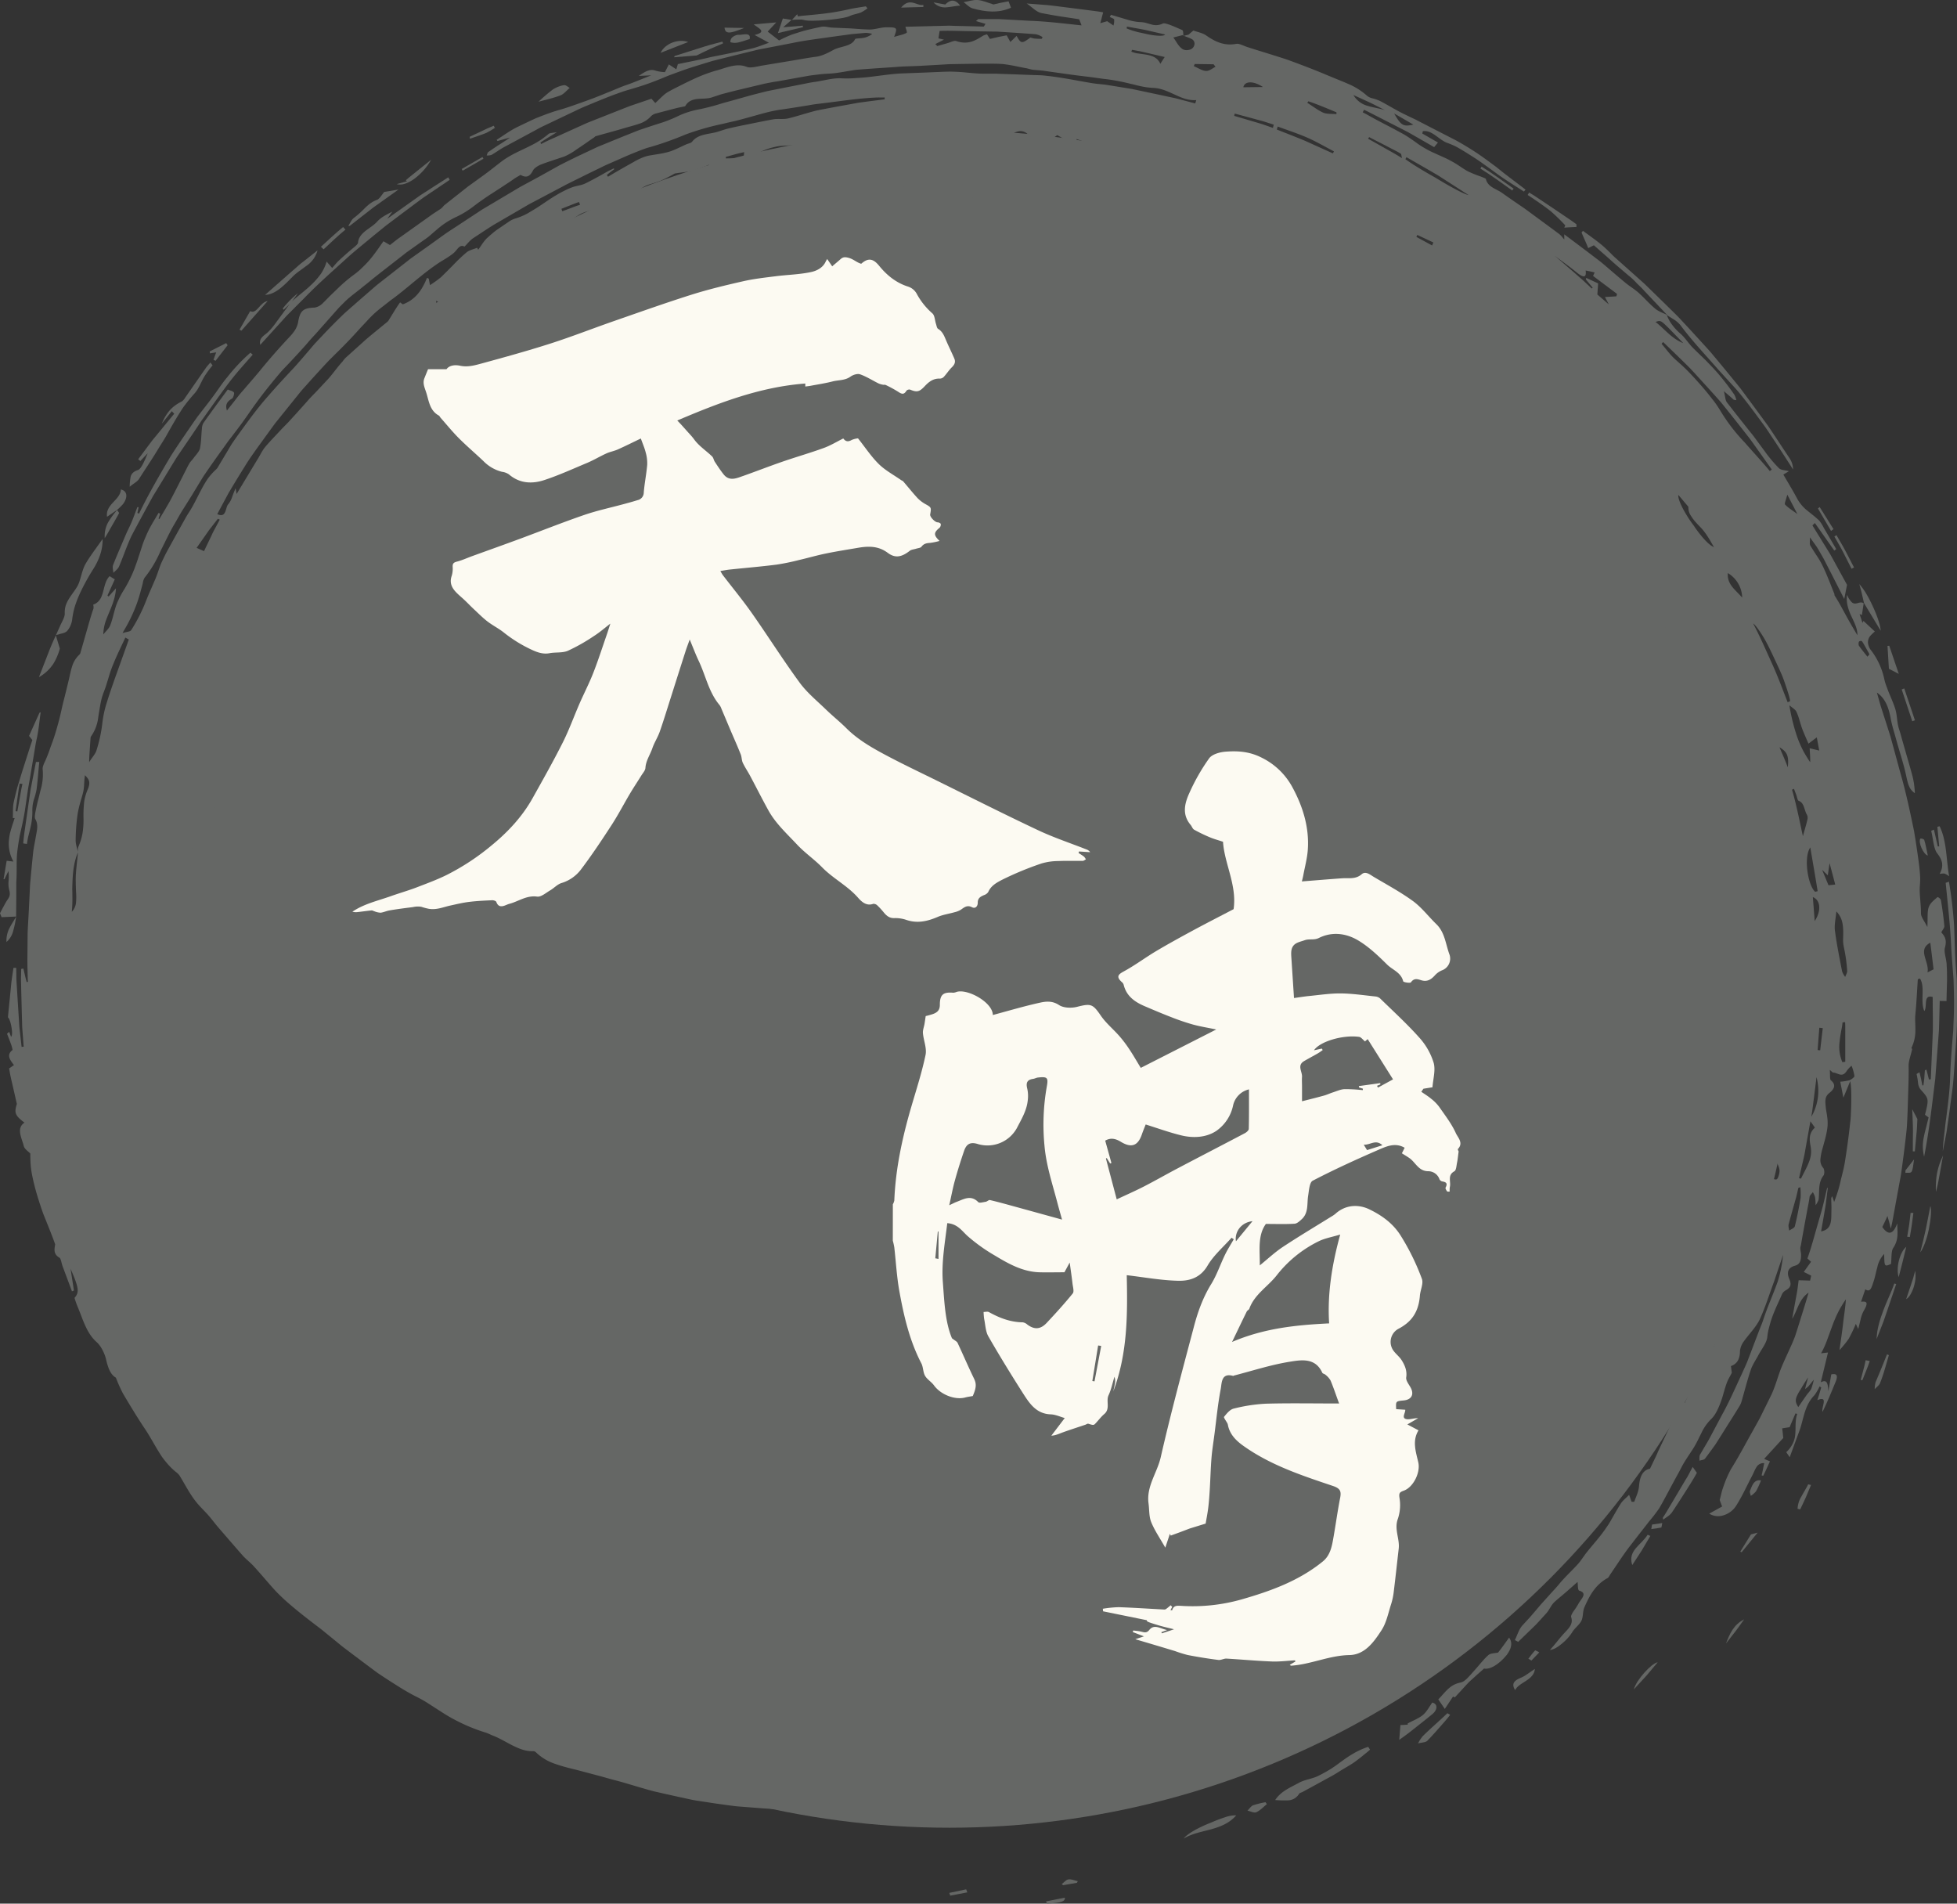 <svg xmlns="http://www.w3.org/2000/svg" viewBox="0 0 991.38 964.23"><rect x="0" y="0" width="991.38" height="964.23" fill="#333333" stroke="none"/><defs><style>.cls-1{fill:#656765;}.cls-2{fill:#fcfaf2;}</style></defs><title>アセット 27</title><g id="レイヤー_2" data-name="レイヤー 2"><g id="レイヤー_1-2" data-name="レイヤー 1"><circle class="cls-1" cx="480.89" cy="495.89" r="429.89"/><path class="cls-1" d="M844.52,159.52c-2-1-4.24-1.71-6-3.15-2.93-2.43-5.51-5.43-8.36-8-2.16-1.94-4.7-3.4-6.92-5.27-2.43-2-4.83-4.06-7.23-6.11s-4.74-4.15-7.29-6c-5.4-4.14-10.84-8.21-16.29-12.29v2.63L791,119.61a10.18,10.18,0,0,0-1.2-1.12c-4.76-3.56-9.57-7.06-14.34-10.58-1.21-.87-2.38-1.78-3.6-2.62l-3.68-2.51c-2.44-1.68-4.88-3.37-7.29-5.09-2.79-2-7.26-2.93-8.16-7-.07-.31-1.68-.89-2.58-1.26a65.38,65.38,0,0,1-6.43-2.59c-2.49-1.32-4.76-3.13-7.23-4.53-1.53-.85-3.07-1.72-4.7-2.43l-4.86-2.2a50.16,50.16,0,0,1-9-5.07c-1.71-1.28-3.46-2.48-5.24-3.63S709,66.9,707.2,65.9c-3.7-2-7.44-3.87-11.14-5.88l-2.86-1.59-1.43-.8-1.45-.74.68-1.27c1.54.67,3,1.48,4.52,2.23L700,60.14l9,4.6,4.47,2.3,4.36,2.49,8.68,5,1.93-2.34-7.93-4.56.29-1.18c4.66-.75,8.13,4.44,12.41,5.95,1.17.42,2.33.9,3.5,1.43s2.26,1.2,3.38,1.85c2.24,1.31,4.46,2.74,6.63,4.12s4.29,2.9,6.38,4.42l3.15,2.26,3.13,2.29c4.09,2.91,8.39,5.52,12.61,8.27l.82-1c-3.64-2.79-7.33-5.55-11-8.38l-3.73-3-3.83-2.83c-2.55-1.87-5.14-3.72-7.81-5.43-3-1.92-6.1-3.8-9.27-5.5l-9.6-4.93-8.39-4.32-2.09-1.09-2.13-1-4.25-2.05c-4-2-7.81-4.4-11.8-6.45a23.49,23.49,0,0,0-3.4-1.2,6.77,6.77,0,0,1-2.86-1.24,34.22,34.22,0,0,0-9.85-6.2c-1.78-.79-3.6-1.52-5.4-2.25l-5.36-2.21c-6.54-2.76-13.19-5.28-19.87-7.72C645.42,28,638.6,26,631.84,23.82c-1.87-.6-4.15-1.89-5.56-1.6-6.08,1.11-10.61-1-15.38-4.35-1.67-1.15-4.26-1.66-6.38-2.41l-2.43,2.09-2.58.66c-.19-1,.06-2.65-.66-3-3.22-1.39-8.57-3.93-9.83-3.27a7.79,7.79,0,0,1-5.83.42c-.94-.23-1.87-.54-2.79-.79a12.73,12.73,0,0,0-2.78-.38,25.59,25.59,0,0,1-5.45-.91l-9.36-2.78-.63,1.08c.79.43,2.15.87,2.23,1.29a8.9,8.9,0,0,1-.34,3.06l-3.2-2.19-3.48,1,1.45-5.49c-3-.58-6-.86-9.08-1.29l-9.46-1.2c-3.22-.39-6.49-.86-9.86-1.19l-10.34-.8c2.94,2,4.88,4.31,7.5,4.85,3,.57,6.16,1.16,9.35,1.66s6.44.94,9.75,1.49l1.2,3.08c-8.59-.88-17.24-2-26-2.31l-13.15-.72c-1.1-.05-2.2-.14-3.3-.15l-3.29,0-6.6,0-1.14,1,4.82,1.41-.87,1.38-10-.25-5-.12L480.89,13l-2.49.06-19.74.5c.26,1.25,1.12,2.79.53,3.13a11.39,11.39,0,0,1-2.71,1c-1.05.3-2.24.62-3.54,1,1.72-4.65,1.76-4.85-3.87-4.87-2.92,0-6,1.23-8.87,1.13-3.1-.09-6.2-.35-9.3-.56l-9.29-.4c-1.83-.07-3.75-.76-5.43-.43-2.54.51-5.07,1.08-7.57,1.7-1.25.29-2.49.67-3.73,1.06l-3.68,1.17a64,64,0,0,0-6.53,3L388.9,16l4.33-4.65-11.41,1c2.79,2.19,6.8,3.75.44,5.38,2.67,1.41,5.07,2.74,7.26,3.94-2.94,1-5.65,2.14-8.45,2.85q-5.6,1.28-11.21,2.43l-5.63,1.14c-1.88.38-3.77.7-5.62,1.18-4.88,1.17-9.82,2.07-15.23,3.21,0,.06-.29,1-.77,2.63l-3.77-2.49c-.73,1.43-1.36,2.64-2,3.93a21.62,21.62,0,0,1-4.46-.67c-3.1-1.19-5.41.27-8.78,2.56l6.28-.27c-5,1.95-8.48,3.47-12.08,4.73-2.86.94-5.61,2.2-8.4,3.32s-5.58,2.28-8.38,3.36-5.65,2.07-8.49,3.08-5.68,2-8.62,2.86c-3.68,1-7.36,2.36-11,3.8-1.84.69-3.6,1.57-5.38,2.4l-5.32,2.55c-3.72,1.79-7.1,4.34-10.62,6.55l.43.6,6.35-1.75c-1.9,1.34-3.76,2.55-5.6,3.7s-3.58,2.39-5.34,3.58c-.51.34-.61,1.19-.9,1.8a6.56,6.56,0,0,0,2.48-.3c2.26-1.3,4.35-2.89,6.66-4.1l14.71-7.92c1.23-.65,2.44-1.34,3.69-2l3.77-1.8,7.55-3.59,5.72-2.72c1.9-.92,3.81-1.84,5.77-2.62,3.89-1.63,7.79-3.24,11.73-4.78,1.69-.66,3.4-1.28,5.11-1.89l2.58-.9,2.61-.78c3.49-1,7-2.09,10.38-3.33,1.86-.67,3.7-1.4,5.54-2.14s3.66-1.56,5.53-2.21c3.71-1.38,7.44-2.75,11.23-3.93l6.14-1.9,3.07-.93,3.11-.8,12.48-3.1,6.24-1.52c1-.27,2.09-.49,3.14-.68l3.16-.61,12.62-2.44c6.11-1.29,12.29-2,18.46-2.91l9.27-1.27,2.31-.31,2.33-.21,4.65-.41a13.89,13.89,0,0,1,3.27.51,9.62,9.62,0,0,1-4.71,2.07c-1.33.26-3.76.17-3.94.57-1.77,3.82-7.4,3.56-10.9,5.44-2.62,1.43-5.6,3-8.59,3.46-4.7.6-9.36,1.53-14.05,2.27L385.59,33.3c-2.41.49-5.62,1.26-7.25.59-5.51-2.26-11.25.87-16.08,2a82,82,0,0,0-12.1,4.73c-2,.93-3.92,1.9-5.85,2.87s-3.86,1.93-5.74,3c-2.43,1.34-4.18,3.54-6.62,5.69L330,50l-7.1,2.41-3.56,1.21c-1.18.43-2.34.91-3.51,1.36L301.8,60.52l-3.52,1.39c-1.18.47-2.31,1-3.47,1.53l-6.91,3.12L281,69.69c-2.31,1-4.62,2.07-6.86,3.26l-.38-.72c2.43-1.71,5-3.19,8.4-5.3-2.11.42-3.65.37-4.26.91a25.08,25.08,0,0,1-2.08,1.65c-.7.54-1.41,1.05-2.15,1.53a45.55,45.55,0,0,1-4.56,2.61c-3.12,1.59-6.38,3-9.48,4.65-1.27.69-2.5,1.43-3.71,2.21s-2.35,1.7-3.5,2.58c-2.29,1.77-4.55,3.59-6.88,5.29l-5.14,3.71-2.57,1.85c-.86.61-1.68,1.29-2.51,1.93l-9.94,7.85c-.78.62-1.31,1.54-2.12,2.06L220,107.9c-1.09.71-2.14,1.5-3.21,2.25l-6.41,4.56-6.45,4.6c-1.08.78-2.18,1.52-3.24,2.33l-3.15,2.48-3.29-1.93c-2.24,3.19-4.34,6.28-6.74,9.14a45.59,45.59,0,0,1-3.9,4.11,34.81,34.81,0,0,1-4.55,3.87,76.89,76.89,0,0,0-8.07,6.9l-3.87,3.73c-1.26,1.28-2.5,2.58-3.78,3.81a7.49,7.49,0,0,1-4,2.06c-5.49.18-7.33,1.42-8.27,7.13a10.1,10.1,0,0,1-.63,2.26,11.86,11.86,0,0,1-1,2,23.7,23.7,0,0,1-3,3.69c-5.23,5.6-10.29,11.34-15.11,17.3-2.73,3.25-5.5,6.46-8.3,9.69-1.43,1.58-2.74,3.28-4.07,5s-2.67,3.37-4,5.08c-.72-2.28-.61-4.28,2.64-6.11.5-.28,1.23-2.52.92-3-.52-.82-1.78-.95-3.14-1.55-4.11,5.6-8.32,11.25-12.37,17a6.22,6.22,0,0,0-.71,2.64c-.37,3.43-.31,6.78-1,10.19-.34,1.6-2.14,3.37-3.31,5-.62.87-1.46,1.62-2,2.52-.92,1.52-1.66,3.15-2.48,4.72l-2.41,4.75c-1.6,3.17-3.2,6.32-4.88,9.44-.42.79-.87,1.56-1.33,2.33s-.89,1.57-1.35,2.35c-.93,1.56-1.88,3.1-2.78,4.67l-.43-.23.83-2.49-.83-.4c-1.74,3-3.68,6-5.19,9.1-.57,1.2-1.11,2.41-1.62,3.62s-1,2.44-1.4,3.7l-2.46,7.52c-.85,2.49-1.75,5-2.82,7.38a76.1,76.1,0,0,1-3.73,7.14,46.62,46.62,0,0,0-4,7.69c-1.32,3.5-1.88,7.22-3.23,10.67-.61,1.77-2.33,3.18-3.56,4.77a23.23,23.23,0,0,1,.94-5.89c.6-1.9,1.4-3.74,2.17-5.6,1.56-3.74,3.1-7.53,3.32-11.9L55,302.17l-.55-.54c1.22-2.69,2.44-5.39,3.71-8.17l-2.64-1.62c-4.08,4.1-1.93,12.17-8.32,14.44a4.85,4.85,0,0,1,.17,1.91c-1.31,3.7-2.33,7.52-3.43,11.3L40.7,330.82a2.09,2.09,0,0,1-.55.84,13.26,13.26,0,0,0-3.67,6.08c-.72,2.25-1.16,4.68-1.78,7.24-.8,3.31-1.6,6.63-2.45,9.93s-1.49,6.69-2.37,10-1.81,6.6-2.93,9.84c-.54,1.63-1.21,3.23-1.75,4.86s-1.19,3.23-1.86,4.82-1.89,3.79-1.73,5.2a27.5,27.5,0,0,1-.92,10.1c-.45,1.62-.8,3.27-1.23,4.91s-.83,3.28-1.16,4.93-1,4.39-.4,5.34c1.66,2.79.78,5.78.26,8.8-.43,2.68-1.06,5.34-1.36,8q-.74,7.08-1.37,14.17c-.27,2.36-.3,4.74-.43,7.1l-.35,7.1c-.19,4.21-.5,8.42-.66,12.63l-.11,12.63c0,2,0,4,.07,5.94l.07,3c0,1,.05,2,.13,3l-.61.18c-.34-1.14-.63-2.28-.89-3.43l-.82-3.45-1.09.23-.11,4.92.1,4.92.25,9.84.27,9.84.74,9.83-1.05.08-1.12-10-.64-10-.62-10c-.09-1.68-.24-3.35-.27-5l-.07-5-1.4,0c-.3,2.05-.63,4.11-.91,6.17s-.42,4.14-.64,6.22c-.41,4.18-.84,8.38-1.26,12.64.64.5,1.36,2.53,1.74,4.66s.6,4.34-.12,5.25c-.31-.78-.65-1.67-1-2.55l-1.07,1c.64,1.67,1.32,3.3,1.92,5a17.55,17.55,0,0,1,.89,3.19c-3.25,2.53-1.35,5,.7,7.66l-2.45,1.72c.27,1.43.48,2.86.79,4.28s.65,2.86,1,4.33c.66,2.92,1.36,6,2.13,9.37-1.39,4.44-1,5.83,3.85,9.45-4.29,2.89-1.34,7.8-.35,11.84.4,1.62,2.31,2.73,3.31,3.82,0,2,.05,4.06.21,6.06a47.2,47.2,0,0,0,.93,5.93,115.8,115.8,0,0,0,3.08,11.56q.9,2.85,1.88,5.68c.65,1.89,1.46,3.73,2.19,5.59,1.49,3.72,3,7.43,4.31,11.18-.37,2.43-1.06,4.89,2.21,6.79.66.37,1,2.7,1.48,4.11l4.81,12.88,1-.4c-.5-3.23-1-6.47-1.7-11,4.28,9.79,4.5,11.88,2,14.74a45.62,45.62,0,0,0,1.52,4.35c2.74,6.35,4.37,13.32,9.73,18.09,2.06,1.75,4,5.62,4.7,8.58,1,4.38,2.31,7.92,5,9.37a72.43,72.43,0,0,0,3.65,8.14c3.72,6.27,7.46,12.47,11.53,18.5,2.35,3.63,4.41,7.48,6.69,11.16.57.92,1.13,1.84,1.77,2.71s1.31,1.71,2,2.53a35.64,35.64,0,0,0,4.54,4.57,8.82,8.82,0,0,1,2.08,2c2.62,4.25,4.87,8.77,7.92,12.72,2.28,3.05,5.22,5.56,7.62,8.51,1.31,1.61,2.58,3.25,3.92,4.84l4.08,4.72c2.72,3.14,5.43,6.29,8.17,9.39,1.83,2.15,4.17,3.81,6,5.88,2.59,2.83,5.09,5.76,7.61,8.65,1.28,1.44,2.52,2.9,3.85,4.27s2.73,2.69,4.13,4c6,5.4,12.3,10.16,18.64,15l7,5.7,3.49,2.86c1.19.93,2.41,1.82,3.61,2.74,4.83,3.62,9.62,7.26,14.46,10.81,4.18,2.8,8.39,5.52,12.63,8.12,2.08,1.26,4.21,2.44,6.35,3.56a61.33,61.33,0,0,1,6.35,3.54c2.32,1.52,4.64,3,7,4.5a77.67,77.67,0,0,0,7.1,4.14,88.57,88.57,0,0,0,15,6.19c1.34.38,2.61,1.14,4,1.64,3.4,1.33,6.61,3.36,9.92,5s6.68,3,10.43,2.81a2,2,0,0,1,1.2.53,25.54,25.54,0,0,0,9.93,5.95c3.6,1.27,7.27,2.18,10.73,3l12.3,3.27c2.05.54,4.06,1.17,6.12,1.7s4.13,1.08,6.19,1.7l8.06,2.38c2.69.75,5.34,1.61,8.09,2.18q8.18,1.88,16.31,3.62c2.16.51,4.37.81,6.56,1.15l6.58,1,6.55.91,3.27.43c1.08.15,2.19.2,3.29.3,9.42.68,18.71,1.67,28,1.31,3.74-.06,7.44-.28,11.11-.54,1.83-.09,3.68-.39,5.52-.6l5.49-.67-.22-.66-5.12-.65c-1.79-.23-3.73-.43-5.9-.87,1-.19,2-.33,3-.55l2.89-.64,5.55-1.24c3.6-.82,7-1.64,10.36-2.6.87-.25,1.76-.45,2.67-.64s1.82-.43,2.74-.62c1.85-.37,3.71-.7,5.54-1.09,3.64-.79,7.11-1.86,9.88-4.14.29-.25,1.16,0,1.72-.09a8.32,8.32,0,0,0,3.46-1.46,6.21,6.21,0,0,0,2-2.37,5.16,5.16,0,0,0-1.14-5.65l4-3.66c-3.34-.69-6.29-1.2-10.09-2.26a24.83,24.83,0,0,1,3.06-1c2.42-.4,4.9-.77,7.27-1.33,2.86-.69,2.88-3.38,4.38-4.82,2.51-2.4,6.12-3.93,9.22-5.84-1.6-1.25-3-2.55-4.61-3.58l-7.62-4.94-3.79-2.4c-1.27-.8-2.54-1.49-3.82-2.34-5.52-3.53-11.13-6.73-16.66-9.8-3.21-2-6.87-3.29-9.94-5.31-1.52-1-3-1.94-4.57-2.82l-4.65-2.59a46.58,46.58,0,0,0-9.94-4l-3.61-1c-1.2-.38-2.37-.84-3.55-1.26l-7-2.57-3.52-1.24c-1.17-.41-2.36-.76-3.5-1.25-2.32-.9-4.65-1.74-7-2.48-2.82-.9-5.68-1.65-8.52-2.48s-5.64-1.81-8.48-2.65l-4.28-1.25c-1.43-.41-2.86-.79-4.25-1.32l-8.42-2.93c-2.07-.74-4.18-1.41-6.24-2.17l-6.14-2.45-6.17-2.41c-1-.42-2.07-.79-3.09-1.23l-3-1.39c-4-1.82-7.79-3.92-11.84-5.52-4.48-2.07-9.24-3.58-13.8-5.62a34.34,34.34,0,0,1-4.07-2.15l-4-2.34a63,63,0,0,0-8.19-4.16,55.81,55.81,0,0,1-8.16-5.07c-1.32-.91-2.67-1.8-4.09-2.6-.71-.4-1.44-.78-2.2-1.12s-1.48-.74-2.28-1.05a34.74,34.74,0,0,1-8.29-5.1c-1.33-1-2.65-2.09-4-3.16s-2.53-2.23-3.84-3.25l-5.64-4.35c-1.88-1.45-3.81-2.85-5.58-4.43l-10.91-9.22c-.71-.66-1-1.88-1.7-2.46-2.41-1.88-4.89-3.68-7.37-5.52l-3.7-2.78c-1.2-1-2.32-2-3.46-3-3.12-2.89-6.12-6-9.17-9-2.87-3.17-5.75-6.33-8.88-9.25-3.53-3.14-6.2-7-9.16-10.67-1.47-1.84-3-3.65-4.59-5.37a56.29,56.29,0,0,0-4.93-5.09c-2.75-2.44-4.3-6.38-6.62-9.45-2.07-3-4.28-6-6.46-9-1.09-1.49-2.18-3-3.25-4.5s-1.93-3.14-2.85-4.74a128,128,0,0,0-7.35-11.27c-2.07-3.19-3.94-6.55-5.75-10-.9-1.71-1.81-3.42-2.67-5.15l-2.38-5.28c-1.71-3.73-4-7.16-6.09-10.75a38.49,38.49,0,0,1-4.21-11.7c-.19-1.27-1.69-2.41-2.54-3.65a16.43,16.43,0,0,1-2.39-4.14c-1.53-4.92-2.88-9.91-4.33-14.86-.65-2.58-1.56-5.09-2.44-7.61-.72-2.09-1.5-4.17-2.27-6.25-.37-1-.78-2.08-1.12-3.14s-.61-2.13-.9-3.2c-1-3.74-1.61-7.61-2.63-11.37-.26-1-.54-1.92-.85-2.88s-.52-1.92-.78-2.89c-.52-1.92-1-3.86-1.38-5.83-.62-3.31-1.15-6.65-1.68-10-.36-3.36-.68-6.73-1.11-10.08-.15-1.17-1.45-2.2-1.56-3.35-.15-1.6-.14-3.21-.15-4.81s.12-3.22,0-4.81q-.5-7.49-1.12-15-.29-7.53-.55-15.05l-.16-3.29L103,476.5v-1.64l0-6.57-.07-6.6c0-2.2-.13-4.41,0-6.6s-.29-4.6,0-6.85c.45-3.59,1.33-7.11,1.89-10.67.48-2.3.33-4.78,1-7a22.69,22.69,0,0,0,1.14-7,45.11,45.11,0,0,0-.63-6.7,47.56,47.56,0,0,0,2.24-6.57c.6-2,1.13-4.06,1.57-6.09s.72-4.08,1.09-6.08a42.29,42.29,0,0,0,.2-12.37,6.63,6.63,0,0,1,.86-3.13c.48-1.09,1-2.16,1.62-3.22l1.7-3.17L119,370l-3.58-3.11,4.28-1.38c.31-1.54.75-3,1.16-4.45s.82-2.88,1.23-4.31a60.68,60.68,0,0,1,1.75-5.85c.41-1,.85-2,1.3-3s.88-2,1.41-3c1-2,2-3.94,2.8-6l2.81-7.09c.48-1.18.9-2.38,1.41-3.55l1.55-3.48c2.07-4.65,4-9.36,6.11-14,2.19-4.46,4-9.08,6.11-13.64a20,20,0,0,1,2.17-3.85c2-2.77,4.15-5.4,6-8.24.73-1.12.58-2.84,1.32-4a79.13,79.13,0,0,1,5.06-6.89c1.74-2.26,3.46-4.52,5-6.88l2.71-4.13q1.44-2,2.82-4,2.78-4.09,5.35-8.3a21.65,21.65,0,0,1,2.48-3.25c.95-1,1.95-1.94,2.89-2.94a15.42,15.42,0,0,0,4.25-7c.48-1.94,1.83-3.85,3-6.16.57,1.28.87,1.94,1.15,2.58,3.35-3.89,6.61-7.4,9.71-11.06s6.4-7.12,9.65-10.65l4.92-5.27,1.23-1.32c.42-.43.87-.84,1.3-1.26l2.6-2.49a34.38,34.38,0,0,1,4.44-3.09,35.23,35.23,0,0,0,4.33-3l2.19-2.09,2.24-2c1.49-1.36,3-2.73,4.49-4.06,2.09-1.84,4.23-3.63,6.35-5.45,1-.93,2.17-1.75,3.26-2.62s2.18-1.73,3.25-2.63c2.91-2.42,5.77-4.93,8.64-7.43s6-4.71,9-7c.95-.71,2.94,0,4.06-.6s2.53-1.45,3.77-2.21,2.53-1.41,3.72-2.22a21.93,21.93,0,0,0,6.23-6,5.61,5.61,0,0,1,2.76-1.45c.92-.28,2.08.13,2.82-.31l9.65-5.2,4.81-2.62,2.41-1.32c.8-.44,1.64-.8,2.46-1.21l7-3.29,8.52-4.11c5,1.71,7.18-3.18,9.26-5.78,2.37.06,3.87.51,4.94,0a20.94,20.94,0,0,0,3.13-1.88A16,16,0,0,1,348,122.8c2.46-.81,5.39-.44,7.65-1.47,2-.9,4.53-1,6.71-1.56a8.84,8.84,0,0,0,2.94-1.26,5.11,5.11,0,0,0,1.87-2.87c2,.22,3.9.93,5.43.5,3.12-.88,6.21-1.85,9.3-2.86l9.39-2.52c2.71-.7,5.46-1.27,8.18-1.91,1.53-.41,3.66.64,5.17.16,3.09-1,5.81-2.9,8.86-4.14a10.36,10.36,0,0,1,4.32-.25c.67,0,1.25,1,1.82,1,3.25-.36,6.54-.6,9.78-1.14q5.22-.83,10.43-1.75c3.5-.47,7-.85,10.51-1.3a44.85,44.85,0,0,1,5.46-.78c1,0,2,.05,3,.1s2,.12,3,.25c2,.23,4,.45,6,.51,2.66.09,5.36-.55,8.05-.83,1.79-.17,3.59-.38,6.16-.49-1.4,1.19-2,1.76-2.53,2.27l2.67-.25c.87-.09,1.72-.22,2.56-.36,1.67-.29,3.29-.66,4.93-1,2.31-.48,5.27-1.73,6.93-1,4.58,1.85,8.58.86,11.89.41,2.29.69,3.68,1.36,5.13,1.48s3.21-.55,4.74-.36c.89.12,1.78.27,2.66.44s1.76.43,2.64.64a46.37,46.37,0,0,0,5.28,1.12c2.49.34,5.09-.14,7.66-.26,4.9,1.82,9.63,4.66,15.82,3.09.91-.22,2.26.4,3.31.82,1.24.5,2.3,1.49,3.56,1.76,1,.19,2,.45,3,.7l3,.72,6.17,1.4c-.66.9-1.07,1.47-.94,1.28,3.22.24,6.7.15,10.06.77,3.55.73,7,1.94,10.8,3l-3.42,2.34,9.22,1.25.14-1-5.19-1.47c2.82-1.36,7-.32,8.5,1.93a5.22,5.22,0,0,0,2.29,2.05c3.23.92,6.57,1.44,9.83,2.33,3.81.94,7.47,2.3,11.19,3.54l11.14,3.8-.79,2.68c5.1-1,9.11,1.55,13.28,3.59,1.69.85,3.47,1.51,5.22,2.24l5.22,2.28c2.25-3.59,5.1-.34,7.75.4-.07,2.41.18,3.89,1.11,5a6.66,6.66,0,0,0,1.94,1.54,26.54,26.54,0,0,0,3.12,1.62c2.87,1.33,6,2.23,8.93,3.45s5.82,2.7,8,5.45a4,4,0,0,0,2.64.89c3.31,0,5.33,1.53,7,4.36.74,1.28,2.58,2.25,4,3.13,3.92,2.48,8,4.73,11.92,7.23,1.54,1,3.09,2,4.53,3.19s2.9,2.31,4.42,3.35c3,2,6.29,3.55,9.2,5.66a4.08,4.08,0,0,1,1.24,1.85c.32.82.62,1.78,1.06,2.76-2.17-.6-3.22-.89-4.33-1.12l-.16.71c4.6,1.89,9.14,3.92,14,6l-1.28-3.76c3.55.16,4.72,1.61,3.59,4.2-.5,1.14,0,2.88.94,4.35s2.23,2.74,3.55,2.72c3.43,0,4.57,2.3,6.2,4.62a16.26,16.26,0,0,0,3.65,3.46c1.6,1.13,3.46,1.94,4.79,3.31,2.1,2.2,4.11,4.5,6.13,6.77s4.1,4.5,6.09,6.78q5.31,5.84,10.78,11.57c3.45,4,6.93,7.94,10.49,11.85,2.39,2.51,5.32,4.48,8.43,7.14.69,4,3.65,6.2,8.78,6.55l-3.23,3c3.57.82,6.34.8,8.36,2.33s4.52,3,6.59,4.75a14.61,14.61,0,0,1,2.76,3.05,9.6,9.6,0,0,1,1.56,4.18,16.73,16.73,0,0,1,5.28,4.65c1.94,2.49,3.73,5.13,5.51,7.78a36.34,36.34,0,0,1,2.38,4.39l-.82.56c-.72-.61-1.8-1.08-2.11-1.84-1.77-3.95-4.73-5.17-8-6.28-1.16-.38-2.16-2.55-3.2-3.94-1.3-1.71-2.41-3.59-3.84-5.17-2.54-2.71-5.2-5.27-7.89-8,.66,1.86,1,4.09,2.13,5.75,3.44,4.78,6.8,9.59,10,14.56,1.37,2.2,2.7,4.43,4,6.69s2.36,4.63,3.59,6.9,2.53,4.52,3.94,6.69c.71,1.09,1.46,2.15,2.22,3.2s1.49,2.13,2.3,3.16a11.55,11.55,0,0,1,1.34,2.29l3,6.76,1.51,3.37.76,1.69.67,1.72,5.29,13.83a13.22,13.22,0,0,1,.67,2.92c.12,1,.16,2.13.3,3.25,1.21,1.66,3.07,3.6,4.25,6,.86,1.73,1.59,3.53,2.3,5.35s1.43,3.65,2,5.49a39,39,0,0,1,1.72,4.11c.84,3.67,1.51,7.39,2.57,11,.27.9.56,1.78.87,2.66s.59,1.76.94,2.62a25.59,25.59,0,0,0,2.68,5,8.7,8.7,0,0,1,.91,3c.57,2.71,1.07,5.43,1.61,8.14s.85,5.47,1.46,8.16c1.37,6.29,3.07,12.63,4.9,18.69,1,3.08-1.2,4.12-.83,6.45.42,2.72.82,5.45,1.15,8.18l.68,8.23c0,.43.27.84.33,1.27.39,2.64.78,5.28,1.2,8.18,2.41-.54,4,.76,5.24,2.65s2.07,4.37,3.3,6.13l2.77-1.1c.12,5,.24,9.92.35,14.76.06,1.21,0,2.42,0,3.62l-.09,3.6q-.06,3.6-.14,7.18c0,2.79,0,5.58,0,8.38s-.19,5.58-.34,8.37c-.26,4.48-.86,9-1,13.44-.35,4.43.32,9.07-.57,13.35-.37,1.72-.72,3.43-1,5.13-.15.85-.28,1.7-.4,2.55s-.3,1.68-.41,2.52a28.76,28.76,0,0,0,.28,10.16c.07.36-.47,1-.54,1.46-.55,3.48-1.13,7-1.57,10.44-.29,2.81.53,5.74,0,8.48-.53,2.58-2.65,4.82-3.3,7.4-.37,1.64-.92,3.24-1.4,4.85l-1.48,4.83L887,619.93l-.72,2.41-.82,2.39-1.6,4.78c-1,3.19-2,6.39-3,9.62q-.4,1.38-.87,2.76c-.34.9-.71,1.8-1.08,2.7-.74,1.79-1.49,3.58-2.17,5.4a38.87,38.87,0,0,0-2.74,11.56c-.67,6.63-3.74,13.52-5.88,20.73l-3.33.8-5.26,13.49c-.44,1.15-.89,2.29-1.34,3.45s-1,2.26-1.51,3.41q-1.53,3.44-3.13,7c-2.9,1.07-2.82,1.08-4.6,5.47l-.94,2.3c-.33.76-.7,1.49-1.05,2.24l-2.13,4.47q-2.13,4.5-4.27,9c-.73,1.52-1.33,3.12-2.15,4.71l-2.56,5.32c-3.6.67-5.17,3.92-5.53,8.75a17,17,0,0,1-.92,4c-.5,1.34-1.07,2.7-1.52,4l-1.33,0-1.27-3.52c-1.58,1.63-3.24,2.86-4.23,4.43-1.44,2.29-2.78,4.65-4.13,7-.69,1.17-1.32,2.38-2.07,3.51s-1.51,2.25-2.3,3.35c-2.8,3.89-6.1,7.47-9.08,11.26-.35.45-.67.91-1,1.38l-1,1.38a26.84,26.84,0,0,1-2.06,2.68c-3.06,3.39-6.49,6.48-9.41,10-1.47,1.84-3.12,3.51-4.68,5.26l-4.72,5.24L776.05,818l-1.16,1.34-1.2,1.29-2.38,2.59c-1.88,2-2.63,5-3.92,7.51l1.7.89,7.31-7.08c.6-.59,1.22-1.17,1.81-1.78l1.73-1.86,3.42-3.76c1.57-1.74,2.41-4.14,4.07-5.66,1.82-1.69,3.79-3.22,5.72-4.9s3.91-3.44,6-5.29c.27,1.49,0,4.13.9,4.42,4.42,1.31.84,4.18-.45,6.64a37.19,37.19,0,0,1-2.46,3.77c-.82,1.23-1.43,2.34-1.21,3,1.28,3.8-1.73,6.06-4.19,8.85-2.26,2.55-4.29,5.31-6.61,7.79a9.1,9.1,0,0,0,3.24-1.16,22.45,22.45,0,0,0,3.33-2.46,23.89,23.89,0,0,0,4.67-5.25c1.15-2.08,3.7-3.84,4.72-5.9s.58-4.64,1.55-6.89c2.55-5.78,5.47-11.37,11.73-14.78.58-.31.94-1.26,1.4-1.91,3.17-4.61,6.14-9.32,9.51-13.75l5-6.46c1.68-2.14,3.37-4.28,5-6.42a82.17,82.17,0,0,0,5.26-6.82c2-3.43,3.8-6.89,5.65-10.34l2.79-5.16c.94-1.71,1.9-3.4,2.77-5.16,1.86-3.6,4.36-6.91,6.49-10.4,1.4-2.35,2.47-4.7,3.67-7.09a24.13,24.13,0,0,1,5-7.09c2.07-2,3.5-5.09,4.73-8.42.3-.83.62-1.67.88-2.54l.76-2.63c.51-1.75,1-3.47,1.64-5.08.51-1.35,1.32-2.62,2.37-4.67,0-.41-.23-1.79-.43-3.44a6.29,6.29,0,0,0,3.56-2.85,9.79,9.79,0,0,0,1-4.57,9.8,9.8,0,0,1,1.72-4.73c2.63-3.81,6.1-7.11,8.19-11.24,2.93-6.29,5-13.06,7.45-19.59,1.45-4.44,3-8.86,4.49-13.29a66.79,66.79,0,0,1-2.71,13.46c-2.06,5.86-4.64,11.56-6.67,17.44-.44,1.24-.83,2.49-1.29,3.72L891.12,674l-2.8,7.36-2.81,7.38c-.45,1.24-1,2.44-1.53,3.63l-1.63,3.6c-3.23,6.92-6.3,14-10,20.66l-5.4,10.16-1.35,2.54-1.46,2.47-2.92,5c-.48.83-.24,2-.34,3.07,1-.34,2.33-.36,2.89-1.09,1.5-2,3-4,4.41-6,.36-.5.73-1,1.07-1.52l1-1.58,2-3.15c3-4.84,6.14-9.67,9.1-14.58a9,9,0,0,0,.8-1.8c1.64-5.59,3-11.17,4.88-16.63a12.48,12.48,0,0,1,.77-1.77c.28-.59.59-1.17.92-1.76.66-1.16,1.38-2.32,2-3.5,1.58-3,4.25-6.29,4.54-9.15a31.75,31.75,0,0,1,1.15-5.79,47.47,47.47,0,0,1,1.77-5.53c1.38-3.6,3.09-7.08,4.63-10.65a4.91,4.91,0,0,1,2-1.9c2.64-1.52,2.64-3.24,1.58-5.74-1.47-3.49-.44-5.71,3-6.65,2.64-.74,3-2.92,3-5.45,0-1.39-.58-2.76-.29-4.07.25-1,.43-2.11.61-3.17l.56-3.17,1.15-6.34,1.17-6.31c.39-2.11.85-4.19,1.11-6.32.12-.84,1.09-1.6,1.66-2.4a12.26,12.26,0,0,1,1.07,2.39,23.64,23.64,0,0,1,.31,4.26,11.75,11.75,0,0,0,1.52-2.8c.58-4.22-.45-8.64,2.64-12.49a4.69,4.69,0,0,0-.19-3.54,5.85,5.85,0,0,1-1.49-4.77,28.62,28.62,0,0,1,1.1-5.4c1-3.68,2.17-7.43,2.49-11.15a22.34,22.34,0,0,0-.22-4.9c-.19-1.63-.6-3.28-.72-4.94-.2-2.44-.65-4.91,1.8-6.86,1.58-1.25,4.23-3.72.81-6.46-.61-.48-.32-2.83-.53-5.26,1,.82,1.36,1.33,1.73,1.34,2.28.07,4.55,2.9,6.88-.89a14.64,14.64,0,0,1,2.39-2.58,22.48,22.48,0,0,1,1.48,5.3c0,.45-1.6,1.76-2.54,2.07a25.42,25.42,0,0,1-4.65.73c.62,3.15,1.07,5.41,1.59,8.09,1.18-2.85,2.1-5.09,3.45-8.37.51,2.09.64,6.5.5,12.08,0,1.4-.09,2.86-.16,4.39,0,.76-.08,1.53-.12,2.32s-.16,1.57-.25,2.37c-.34,3.2-.75,6.55-1.2,9.89s-.95,6.68-1.46,9.86-1.31,6.15-2,8.85a68.25,68.25,0,0,1-3.45,11.42c-.3-.88-.59-1.76-1-2.9a6,6,0,0,0-.47,1c0,1.55.1,3.11.12,4.66l-.08,4.64c-.09,4.74-1.53,6.81-5.18,7.54q1-5.49,1.91-11c.15-.92.34-1.82.45-2.75l.35-2.77.69-5.53-.34,0c-.71,3-1.37,6.06-2.13,9.06s-1.69,6-2.53,9c-1.73,5.94-3.25,11.92-5.33,17.69l1.84,1.67c-1.37,1.92-2.53,3.53-3.68,5.15l3.75,1.87s-.31,1.41-.55,2.52l-5.79-.18c-.24,1.77-.44,3.5-.7,5.18s-.59,3.29-.87,4.89c-.59,3.22-1.15,6.34-1.71,9.45,2.72-4.41,3.52-10.06,8.31-13.23-2,6.81-3.92,12.83-5.81,18.86l-1.08,3.33c-.42,1.08-.85,2.16-1.31,3.23-2,4.62-4.28,9.15-6.1,13.83-1.52,4.15-2.66,8.42-4.53,12.41L892.65,716l-1.19,2.39-1.29,2.35-2.6,4.67c-3.51,6.21-6.8,12.55-10.61,18.58a58.57,58.57,0,0,0-4.05,9.45c-.69,1.78-1,3.65-1.74,6.35.12.32.56,1.5,1.22,3.29l-6.53,3.61a8.59,8.59,0,0,0,7,.91,11.52,11.52,0,0,0,3.61-1.73,11,11,0,0,0,3-3.15c3.1-4.8,5.41-10.1,8.09-15.14.73-1.39,1.32-3,2.16-4.33a4.1,4.1,0,0,1,4-2.14c-.46,2.17-.8,4.23-1.32,6.19l.81.22c1.22-2.39,2.28-4.88,3.42-7.31l-2.95-1.25,9.7-10.61c-.13-1-.27-2.8-.57-4.86l3.77-.59c1.07-2.51,2-4.75,3-7l.85.3c-1.09,3.11-.72,6.29-.93,9.55a18.74,18.74,0,0,1-.29,2.46,13.79,13.79,0,0,1-.78,2.44,14.59,14.59,0,0,1-3.54,4.89l1.74,2.58c1.79-4.88,3.2-8.71,4.64-12.62,2.51-6.34,2.53-13.34,7.91-18.81a26,26,0,0,0,2.6-4.45l.82.57c-.31,1-.62,2.05-.93,3.11s-.65,2.15-1.06,3.28c5.84-2.39,2,3.3,2.64,5.93,2.62-5.3,4.61-10.3,6.66-15.25,1.37-3.37.38-4.29-2.22-3.73-.5,2.91-1,5.73-1.47,8.54-.28-3.42-.4-6.37-3.84-4.51,1.26-5.22,2.46-10.15,3.65-15.11l-3.51.41a45.3,45.3,0,0,0,3.15-7c.88-2.38,1.74-4.74,2.6-7.08a68,68,0,0,1,2.94-6.84c.55-1.11,1.17-2.19,1.83-3.25a33,33,0,0,1,2.06-3.17c-.28,4.25-1,8.39-1.48,12.66s-1.17,8.61-1.78,13.06a52.32,52.32,0,0,0,4.66-5.7,75.56,75.56,0,0,0,3.63-7.61c.52,1.14.75,1.64,1.19,2.62.53-1.8.89-3.53,1.29-5.1a16.45,16.45,0,0,1,1.51-4.09c2.4-4.1,1.75-5-1.34-4.63.74-2.16,1.36-4,2.14-6.3,2.58,1.81,3.21-1,4.17-3.85.79-2.3,1.22-4.81,1.91-7.25a14.25,14.25,0,0,1,3.48-6.81c.13,6.49.12,6.52,3.46,5.09.37-2.9,0-6.47,1.17-8.17,2.82-4.28,2.07-7.8,2-12.41-2.06,5.7-4.59,6.16-7.57,1.84.85-1.73,1.79-3.63,2.6-5.57.25.88.5,1.76.8,2.79s.55,2.18.91,3.63c.69-2.78,1.13-5.36,1.57-7.8s.86-4.76,1.29-7.08l1.55-8.46c.26-1.41.54-2.82.77-4.23l.59-4.27c.77-5.68,1.5-11.36,2.1-17,.35-2.8.42-5.63.55-8.45s.19-5.63.29-8.44c.16-5.62.41-11.21.31-16.84,0-2.45,1.05-5,1.8-8.37l-.38-.58a20,20,0,0,0,2-8.65c.08-2.88-.27-5.71,0-8.4.58-5.89.85-11.84,1.24-17.77l1.1-.36c2.76,4.4,0,11.47,2.2,16.47,1.65-2.18-.73-8.59,4.24-7.1q0,5.16.08,10.35l0,5.2c0,1.74-.11,3.47-.16,5.21q-.45,10.42-.89,20.89l-.94.11-1.26-5-.79.37-.29,3.79c-.1,1.27-.3,2.52-.44,3.78l-.55.09-.66-3.35-.81-3.34-1.47.89c.17.65.3,1.36.43,2.09s.2,1.47.3,2.17a6.89,6.89,0,0,0,1.11,3.33c4.38,5,4.53,4.7,2.44,13.07l1.82,1.36c-.41,1.65-.82,3.3-1.23,4.93s-.87,3.27-1.16,4.9a21.87,21.87,0,0,0,.12,10c2.58-13.07,4-26.23,5.64-39.35q.75-9.87,1.51-19.74l.36-4.94.15-4.94c.08-3.3.17-6.6.25-9.9l3.43.07c.08-3.24.16-6.37.25-9.44.06-1.53,0-3,0-4.56s-.11-3-.17-4.52c-.13-2.88-1.49-6.3-.88-8.47,1.28-4.52-.56-6.25-1.83-7.81.69-1.33,1.64-2.32,1.54-3.21-.4-4.39-1-8.77-1.73-13.09-.12-.69-1.52-1.76-1.84-1.48-1.58,1.44-3.53,2.79-4.34,5.05s-.44,5.6-.69,10.05c-1.37-2.84-3.27-5.06-3.25-7,.05-4.8-.91-10-.55-14,.09-1.14.17-2.27.16-3.37s-.08-2.19-.17-3.26c-.17-2.15-.43-4.27-.72-6.39-.66-4.88-1.41-9.74-2.21-14.59-1-4.83-2-9.63-3.1-14.43s-2.3-9.75-3.71-14.57l-4.56-16.78-.57-2.09-.66-2.07-1.32-4.14-2.66-8.27c-.82-2.57-1.5-5.2-2.24-7.81,4.46,3.1,6,7.87,7,13.2.33,1.73.75,3.45,1.23,5.17s1,3.42,1.46,5.14c1.76,6.51,4,12.94,5.33,19.53.19.93.41,1.77.63,2.55a11.55,11.55,0,0,0,.78,2.15,7.78,7.78,0,0,0,2.8,3.22c-.08-1.7-.25-3.37-.48-5a37.88,37.88,0,0,0-1.06-4.86c-1.05-3.85-2.17-7.67-3.27-11.49l-1.64-5.73-.79-2.87-.88-2.85c-1-3.15-.82-6.67-1.8-9.83-.79-2.56-1.91-5.06-2.94-7.55-.52-1.24-1-2.49-1.44-3.73a25.62,25.62,0,0,1-1.16-3.71,36.78,36.78,0,0,0-6.53-14.48,7.37,7.37,0,0,1-1.79-4.19,5.15,5.15,0,0,1,1.11-3.28,20.44,20.44,0,0,1,2.4-2.31l-5.77-5.38-.49,1-1.47-4.48,1.16.53.92-6,.07.12c-1.37-1.09-2.66-.15-4,0a2.46,2.46,0,0,1-2.11-.62,11.31,11.31,0,0,1-2.41-3.77,15.71,15.71,0,0,0-.1,3A15.2,15.2,0,0,0,936,307a27.4,27.4,0,0,0,1.87,5.12c1.5,3.26,3.16,6.3,3.05,9.63-2-3.35-4-6.74-5.85-10.16l-2.82-5.14c-.92-1.72-2-3.37-3-5.06,0-.08.12-.3.07-.42-1.89-4.65-3.63-9.39-5.79-13.91a42.23,42.23,0,0,0-3.12-5.46c-1.14-1.76-2.3-3.51-3.36-5.32-.43-.72-.11-1.94-.18-4.13,2,2.85,3.24,4.39,4.23,6.1l1.7,2.93c.57,1,1.13,1.95,1.63,3l3.16,6.13,6.67,13.09,1.41-7.17L927.32,281q-4.58-7.41-9.18-14.87l1.25-1.21,9.81,13.95,1-.72-3.7-6.36-2.6-4.41a20,20,0,0,0-2.29-3.66c-1.88-1.82-3.86-3.29-5.85-4.92a20.08,20.08,0,0,1-5.35-6.24c-2.19-4.11-4.63-8.1-7-12.18l2.8-1.7c-2-.62-3.94-.45-5.06-1.57A69.5,69.5,0,0,1,894,228.6l-4.66-6.32c-.76-1.07-1.58-2.09-2.4-3.11l-2.45-3.07q-4.89-6.15-9.7-12.33c-.84-1.13-.82-3.05-1.51-5.63l3,2.55,2,1.8,1.33.2a11.77,11.77,0,0,0-1-2.74,132.66,132.66,0,0,0-8.11-10.57c-2-2.32-4.17-4.55-6.31-6.77L862.54,181l-1.67-1.6q-1.67-1.61-3.3-3.24c-2.19-2.22-3.92-5.07-6.21-7.08a27.57,27.57,0,0,1-4.22-4.48,18.79,18.79,0,0,1-2.79-5.11ZM38.38,446.83c0,1.18.06,2.25.08,3.23s.09,1.89.13,2.71a29.5,29.5,0,0,1-.06,4.09,7.73,7.73,0,0,1-2.16,5,65.36,65.36,0,0,0,.3-7.76c0-1.29,0-2.57-.07-3.84l.12-3.79c.21-5,.74-10,2.79-14.77-.46-2.14-1.27-4.25-1.18-6.44a99.65,99.65,0,0,1,1-13,55.28,55.28,0,0,1,1.32-5.77c.5-1.91,1.19-3.79,1.57-5.72.54-2.6.32-5.35.84-8.13,1.77,2,3.17,3.16,1.27,7.49a23.53,23.53,0,0,0-1.13,3.32,20.24,20.24,0,0,0-.65,3.6,63.13,63.13,0,0,0-.25,7.35,41.3,41.3,0,0,1-.5,7.63,28.45,28.45,0,0,1-.87,3.62c-.37,1.2-.87,2.38-1.35,3.58a7.23,7.23,0,0,0-.08,2.44C39.1,436.75,38.23,441.89,38.38,446.83Zm118.55-229.7a6.34,6.34,0,0,1,2.81-3.61,17.49,17.49,0,0,0,4.35-2.52c.65-.5,1.26-1.06,1.88-1.61s1.23-1.11,1.82-1.7c2.37-2.35,4.53-5,7-7.21,1.64-1.5,3.21-3.11,4.76-4.74s3.21-3.15,4.83-4.7l5.56-7.16c1.86-2.38,3.7-4.78,5.74-7a7.45,7.45,0,0,1,3-2.09c2.62-.81,3.53-5.18,7.15-4.27.61.15,2.66-2.65,4.08-4.05,2-1.9,3.9-4.11,6.18-5.62,3.31-2.19,5.81-4.29,4.78-8.51a7.09,7.09,0,0,0,4.68.65c1.32-.37,2.37-1.46,3.12-3.56.11-.31.68-.62,1.06-.89l10.06-6.9c1.65-1.19,3.41-2.2,5.14-3.28l5.19-3.18c8.69-5.57,18.08-9.94,26.84-15.32,5.76-3.14,10.82-7.52,16.45-11.08,2.34-1.46,5.29-2,8-2.89a15.68,15.68,0,0,0,2.7-.7,80.76,80.76,0,0,1,10.56-4.51,32.52,32.52,0,0,0,10.32-5.29,13.84,13.84,0,0,1,4.54-2.14c1.72-.52,3.49-1.07,5.11-1.69a79.35,79.35,0,0,0,7.19-3.68c3.94-.62,6.73-.79,9.38-1.53q1-.28,2-.66c.66-.22,1.32-.45,2-.7,1.31-.49,2.62-1,3.94-1.5l.68,1.08c-3.05,1.67-6,3.46-9.06,5.1-5.32,2.7-10.79,5.08-16.14,7.64a1.68,1.68,0,0,1-.83.25c-6.86-1.25-12.8,3.1-19,5.26a188.59,188.59,0,0,0-19.83,8.9c-4.13,2.43-7.58,5.89-11.29,8.87-.7.56-1.39,1.58-2.05,1.67a21.53,21.53,0,0,0-2.92.57,26.13,26.13,0,0,0-2.73,1,40.32,40.32,0,0,0-5.15,2.64c-3.34,2-6.52,4.27-9.84,6.28-5.12,3.42-10.27,6.77-15.43,10.12-.64.42-1.3.82-1.93,1.26l-1.87,1.34-3.75,2.7-7.46,5.41a39.34,39.34,0,0,0-3.39,2.8c-1,1-2.1,2.07-3.19,3.05-4,3.6-7.83,7.3-12,10.63-4.82,4.2-10,8-15.34,12.32l1.94.61-.27.71c-1-.06-2,0-2.24,0-3.33,2.77-6.09,5.18-9,7.36-.54.41-1.67-.08-2.54-.16L181.8,195c-.46.71-1.28,1.52-1.31,2.18-.18,3.64-.1,3.61-3.62,3.32l-1.36,4.58-2.92-.2c0,.78.1,1.56.14,2.33.14,1.9-2.76,5.62-4.27,5.2-2.23-.61-3,.92-4.31,2.48-2.25,2.59-4.55,5.13-6.86,7.66l-3.48,3.8-3.28,4c-.18,1.14.08,2.54-.51,3.34-2.34,3.22-4.73,6.4-7.13,9.58l-6.75,9.86c-1.55,2.27-3,4.6-4.6,6.83-2,3-4.26,5.79-5.92,8.91-.8,1.5-2.73,4.77-4.77,8.08s-3.87,6.85-5,8.55c-1,1.4-1,3.43-1.71,5a6.49,6.49,0,0,1-2.85,2.72,89.6,89.6,0,0,1,7.41-16.69c3.17-5.2,6.63-10.23,9.77-15.45l9.91-16.2c.86-1.33,1.67-2.69,2.63-4s1.93-2.51,2.95-3.73a65.25,65.25,0,0,1,6.63-6.89C153.84,226.19,156.09,222,156.93,217.13Zm121.74-69.77c2.05-1.56,4.12-3.07,6.27-4.48q1.6-1.06,3.27-2c1.13-.61,2.3-1.16,3.5-1.68s1.89-1.64,2.92-2.39c1.27-.92,2.62-2.25,4-2.51a38.62,38.62,0,0,0,7.94-2.23,19.79,19.79,0,0,0,7-4.39,6,6,0,0,1,2.67-1.51,22.92,22.92,0,0,0,4.95-1.69q1.17-.54,2.28-1.17c.77-.38,1.51-.78,2.26-1.2,3-1.67,5.81-3.58,8.88-5.1,6.65-3.47,13.82-5.77,20.79-8.56,2.07-.79,4.24-1.47,6.19-2.37,5.31-2.59,10.2-1.31,15.09-.58.67.1,1.69.42,2,.18a12.37,12.37,0,0,1,3.8-2.28,31.68,31.68,0,0,1,4.24-1.34,43.57,43.57,0,0,0,8.49-2.63c.82-.4,1.32-1.32,2.1-2.13A19.27,19.27,0,0,0,403,98.41a26,26,0,0,0,5.69-.52c3.78-.68,7.55-2,11.35-2.36,4.23-.29,8.42-1.43,12.63-2.22,2.45-.44,4.88-1,7.34-1.34l7.38-1c.43-.06,1.06-.47,1.23-.36,3.56,2.34,7.26,1.6,11.06.67,3.81-.75,7.73-1.62,11.43.19,2,1,6.32-1.21,9.65-1.74a40.53,40.53,0,0,1,5.5.09l.21,1-2.58,1.86c.83.34,1.35.74,1.8.71l10.59-.91,5.32-.44c1.77,0,3.54-.07,5.32-.08,4.18,0,8.4.75,12.58.69A9.32,9.32,0,0,1,522,93c.81.22,1.6.54,2.41.78a6.59,6.59,0,0,0,5.18-.25c1.57-.78,4.52-.14,6.72.33.67.14.9,1.88,1.51,3.32l2.5-1.74.19.69c.6-.09,1.24-.13,1.86-.2a6.64,6.64,0,0,0,1.72-.32c3.56-1.32,7.32.17,10.78.62,2.46.32,4.92.69,7.36,1.08s4.83,1.06,7.21,1.6c4.75,1.14,9.43,2.23,13.9,3.34.34.73.51,1.93,1.06,2.13,2.93,1,5.94,1.84,8.94,2.7l6.31,1.83,1.58.46,1.55.54,3.11,1.07c4.14,1.43,8.29,2.85,12.45,4.22,1.71.52,3.37,1.21,5.06,1.82l5.05,1.85c3.37,1.23,6.74,2.47,10.07,3.79,5.93,2.72,11.62,5.9,17.57,8.52,3.37,1.67,7.06,2.7,10.4,4.71-5.76-.58-10.93-2.68-16.17-5.25-1.91-1-3.87-2.27-5.88-2.69a39.7,39.7,0,0,1-5.9-1.72c-.94-.37-1.9-.71-2.85-1.06s-1.89-.73-2.82-1.12c-3.73-1.58-7.36-3.42-11.09-5.12-.88-.39-1.76-.79-2.65-1.16l-2.74-1q-2.75-.93-5.52-1.8l-11.08-3.48-17.36-4.9c-5.83-1.45-11.71-2.71-17.56-4.07l-2.7-.61c-.9-.18-1.82-.32-2.73-.48l-5.45-.93-10.91-1.88c-3.65-.53-7.33-.89-11-1.34s-7.33-.92-11-1.25-7.52-.25-11.27-.39c-1.87-.07-3.73-.17-5.58-.35-.92-.09-1.84-.2-2.75-.33s-1.82-.19-2.72-.33a64.07,64.07,0,0,0-10.94-.54L477,94.32c-3.75,0-7.5,0-11.26.1l-5.63.13L454.5,95l-11.46.8-2.87.19c-.95.08-1.9.23-2.85.34l-5.69.73-11.18,1.56c-3.71.64-7.39,1.43-11.09,2.09l-9.29,1.71-9.21,2.15-9.21,2.12-1.15.26-1.14.32-2.27.64-4.55,1.27c-1.08.3-2.44-.45-4.45-.88l-4.46,1.54.64.92a19.88,19.88,0,0,1-3.53,2.41c-5.63,2.25-11.31,4.35-17,6.37-2.46.95-5,1.71-7.54,2.51-.69.22-1.47.18-2.13.46l-8.9,3.68c-2.91,1.34-5.79,2.76-8.68,4.16-4.7,2.3-9.38,4.62-13.93,7.2l-7.93,4.26-4,2.11c-1.31.73-2.58,1.53-3.87,2.29L279,150.79c-2.56,1.56-5.19,3-7.64,4.73l-8.35,5.6c-2.77,1.87-5.6,3.67-8.24,5.74l-8,6-4,3c-1.32,1-2.57,2.13-3.86,3.19-5.68,4.81-12.08,9.22-16.23,15.16-2.25,3.08-5,3.13-7.07,5.18-.66.67-1.3,1.34-1.93,2l-1.8,2.15a54.71,54.71,0,0,1-3.74,4.15c-7.64,7.22-14.93,14.81-22,22.61-3.28,3.94-6,8.33-9.22,12.29-.48.6-1,1.19-1.46,1.81l-1.39,1.87-2.79,3.73-5.61,7.44-1.41,1.86L163,261.28l-2.6,3.86-5.15,7.75c-.49.76-1,1.51-1.55,2.26l-1.52,2.29c-1,1.53-2.06,3.06-3,4.62a29.42,29.42,0,0,0-4.27,10,3.59,3.59,0,0,1-.93,1.9,25.41,25.41,0,0,0-5.6,8c-.7,1.46-1.34,3-2,4.45l-1,2.23c-.3.76-.61,1.52-.94,2.26-1.86,4.24-4.38,8.21-6.38,12.41a52,52,0,0,0-2.49,6.31c-.75,2.13-1.5,4.26-2.38,6.34l-3,7.12-2.74,7.24-2.74,7.24-1.36,3.62-1.16,3.69c-1.11,3.59-1.86,7.29-2.78,10.93-1.22,4.34-1.91,8.84-2.84,13.24l-1.34,6.62c-.22,1.11-.47,2.2-.68,3.31l-.53,3.33a49.64,49.64,0,0,1-2.26,7l-1.07-.16a8.93,8.93,0,0,1-.28-2.53l1.23-6.76.32-1.69c.12-.56.27-1.12.41-1.67l.84-3.33c.72-2.87,1.65-5.7,2.29-8.58l.94-4.43c.29-1.49.74-2.93,1.1-4.39l2.25-8.78c.85-3.32,1.64-6.67,2.65-9.93q1.48-5.31,2.95-10.6c.51-1.77,1-3.57,1.54-5.3l1.83-5.21c.8-2.22,2.52-4.12,3.47-6.31l2.31-5.36L127,319.1l5-10.53.7-1.42.78-1.38,1.6-2.75,3.2-5.5c1-1.84,2.06-3.69,3-5.56l.69-1.41.72-1.39c.48-.92.93-1.86,1.35-2.8,1.09-2.45,2.26-4.82,3.49-7.15.61-1.17,1.25-2.33,1.9-3.48s1.28-2.32,2.05-3.41c2.24-3.37,4.42-6.79,6.61-10.2,1.1-1.71,2.18-3.43,3.31-5.12s2.4-3.27,3.62-4.89c2.43-3.23,5.54-5.94,8-9.17,3-3.73,5.51-7.84,8.52-11.6,1.05-1.3,2.16-2.56,3.3-3.8s2.4-2.37,3.59-3.56a48.12,48.12,0,0,0,6.42-7.5c.75-1.15,1.55-2.25,2.39-3.32s1.8-2,2.73-3c1.89-1.91,3.89-3.72,5.89-5.5l6-5.34a76,76,0,0,0,5.93-5.42c3.83-3.91,8.41-7.27,12.06-11.18a95.19,95.19,0,0,1,10.57-9.8c3.83-2.9,7.7-5.76,11.24-9a18.34,18.34,0,0,1,4.5-2.95c1.67-.8,3.39-1.53,5-2.43a59,59,0,0,0,7-4.51,38.49,38.49,0,0,0,3.74-3.72C274.45,149.2,276.92,148.69,278.67,147.36ZM72.33,295.41a7.48,7.48,0,0,1,.91-2.76,59.2,59.2,0,0,0,8.09-13.57c2.4-4.67,4.57-9.5,7.26-14l2-3.5,1-1.75,1.07-1.72L97,251.2l4.21-6.93c.71-1.15,1.4-2.32,2.14-3.45l2.29-3.34c2.62-3.78,5.31-7.52,8-11.26l2-2.81,2.11-2.73q2.1-2.73,4.16-5.5c2.6-3.49,5-7.13,7.56-10.65s5.25-7,8-10.36c1.43-1.78,2.9-3.54,4.38-5.28s3.11-3.36,4.66-5c3.13-3.34,6.26-6.69,9.25-10.14,1.5-1.82,3.14-3.49,4.7-5.25l4.68-5.27,4.67-5.29c.8-.87,1.56-1.78,2.38-2.62l2.5-2.5c2.52-2.49,5.5-4.58,8.28-6.84,1.64-1.34,3.33-2.62,4.94-4,4.31-3.48,8.72-6.85,13.08-10.27l3.28-2.56,1.63-1.28,1.7-1.21,6.78-4.81c1.1-.78,2.23-1.53,3.24-2.4,2.14-1.82,4.16-3.67,6.37-5.35a42.21,42.21,0,0,1,7.43-4.36,47.61,47.61,0,0,0,8.64-5.36l2.1-1.58c.7-.53,1.43-1,2.14-1.52,1.44-1,2.88-2,4.34-2.93l5-3.23,4.92-3.24L261,90.18l2.7-1.6c1.9,1,4.18,2,6.33-2.29.55-1.08,2.44-2.31,3.88-2.89,2-.8,4-1.46,6-2.13,1-.36,2-.65,3-1s2-.65,3-1a32.57,32.57,0,0,0,6.32-3.69c3-1.95,5.83-4,8.77-6,.27-.17.47-.5.74-.58,4.83-1.38,9.67-2.64,14.46-4.08,2.44-.71,4.94-1.34,7.33-2.15a13.6,13.6,0,0,0,6.36-4,5.46,5.46,0,0,1,2.43-1.3l7.13-1.88,3.57-.91c1.19-.28,2.4-.5,3.6-.76.17,0,.44-.07.48-.14,3-5.31,9.07-2.93,13.55-4.46l3.74-1.24c1.25-.43,2.53-.71,3.8-1.06,2.54-.66,5.1-1.29,7.66-1.91l7.7-1.83,3.84-.92,3.88-.75c1-.19,2-.31,3-.48l10.52-1.89,5.25-.93c1.77-.25,3.53-.45,5.3-.67,2.68-.32,5.4-.3,8.07-.65,1.9-.25,3.8-.57,5.69-.9l2.85-.47a27,27,0,0,1,2.85-.35c5.16-.41,10.33-.75,15.5-1.1,2.58-.15,5.16-.41,7.74-.51s5.17-.17,7.75-.29l10.17-.57,5.09-.3,5.09-.09,10.19-.15,5.11,0c1.7,0,3.4,0,5.1.09,4.4.23,8.78,1.39,13.13,2.17,1.32.23,2.59.74,3.91.85,1.55.13,3.11.25,4.67.41l4.66.66,9.31,1.31c3.1.43,6.2.8,9.3,1.17s6.16.9,9.25,1.22a102.2,102.2,0,0,1,11.86,2.29c1,.2,1.94.44,2.89.69s1.92.46,2.87.66a36.47,36.47,0,0,0,5.75.73c4.17.17,7.57,1.87,10.94,3.4S601.84,51,606,50.71l-.51,1.68-9.88-2.6-10-2.14-12.23-2.59-12.34-2c-3-.46-6-.56-9-1.14-6.91-1.16-13.81-2.6-20.77-3.4-1.37-.14-2.73-.33-4.1-.4L523.11,38l-8.23-.31-8.23-.28-2-.08h-6.17c-5.05,0-10.11-.89-15.18-1-2.29-.11-4.58,0-6.87.09l-6.86.29-13.72.53c-4.92.3-9.8,1.08-14.7,1.65-2.45.3-4.9.51-7.38.63a53.17,53.17,0,0,1-7.48.15c-4.21-.25-8.8,1.12-13.2,1.77-2.44.3-4.84.87-7.26,1.32l-7.23,1.43-7.22,1.43c-1.2.26-2.41.46-3.6.76l-3.57.9c-5.2,1.31-10.37,2.87-15.54,4.27-2.6.65-5.13,1.54-7.69,2.21s-5.13,1.31-7.72,1.8a44,44,0,0,0-8.95,2.85,72,72,0,0,1-8.43,3.52q-5.37,1.69-10.72,3.5c-1.79.57-3.52,1.32-5.27,2l-5.24,2.1-10.44,4.27c-1.75.68-3.42,1.55-5.13,2.33l-5.1,2.4c-3.54,1.66-7,3.41-10.51,5.18l-10.23,5.71-6.32,3.42-3.16,1.71c-1,.58-2.06,1.22-3.09,1.83l-12.35,7.34-4,2.37-3.86,2.54-7.72,5.07c-2.55,1.72-5.17,3.33-7.69,5.11l-7.5,5.39-6,4.27-3,2.13c-1,.72-1.93,1.5-2.9,2.24l-11.58,9.05-2.89,2.27c-.94.78-1.86,1.59-2.79,2.39l-5.54,4.81-5.53,4.84-2.75,2.43L172,161.11c-4,3.93-7.9,8-11.73,12.12-1,1-1.87,2.1-2.79,3.16l-2.74,3.21c-1.83,2.13-3.67,4.25-5.54,6.33-4.58,4.91-9.18,9.84-13.58,14.93-5.46,6.16-10.25,12.87-15.07,19.51-.93,1.29-1.84,2.6-2.74,3.91s-1.67,2.72-2.49,4.08l-4.91,8.2a5.3,5.3,0,0,1-.91,1.18,33,33,0,0,0-4.27,4.76,60.62,60.62,0,0,0-3.21,5.44c-2,3.73-3.74,7.56-6,11.12-.63,1-1.3,2-1.89,3.07l-1.76,3.14-3.51,6.29-3.47,6.3c-.56,1.05-1.16,2.09-1.7,3.17l-1.56,3.24c-1.37,2.88-2.15,6-3.41,8.94-1.07,2.52-2.15,5-3.26,7.53s-2,5.09-3.14,7.58a84.09,84.09,0,0,1-5.84,10.82c-.58.9-2.38.84-4.41,1.55.61-1.15,1.26-2.25,1.88-3.33s1.18-2.16,1.72-3.22c1.08-2.13,2-4.22,2.84-6.3s1.53-4.14,2.14-6.22c.31-1,.57-2.08.86-3.11S72.07,296.45,72.33,295.41ZM311.23,85.65l-.34-.34c-1.21.6-2.44,1.14-3.62,1.82l-3.55,2c-2.37,1.3-4.75,2.58-7.17,3.77-2,1-4.44,1.14-6.61,1.94a33.65,33.65,0,0,0-3.85,1.67c-1.26.62-2.5,1.28-3.72,2-3.51,2-6.76,4.41-10.15,6.58-.85.54-1.71,1.06-2.57,1.57s-1.72,1.06-2.6,1.54a30.37,30.37,0,0,1-5.67,2.37,12.24,12.24,0,0,0-3.42,1.59L252.32,116a31.19,31.19,0,0,0-2.7,2.07c-.87.72-1.73,1.46-2.56,2.21-2,1.78-3.24,4.13-4.81,6.21l-.54-1c-1.82.77-4,1.2-5.4,2.37a82,82,0,0,0-6.56,6.22c-2.12,2.13-4.21,4.27-6.38,6.35a58.92,58.92,0,0,1-5.55,4l-.62-3.3-.89-.39c-2.48,6.19-5.95,11.14-12.26,13.42l-1.37-1c-2,2.77-3.72,5.75-5.53,8.65a4.44,4.44,0,0,1-.8,1.1c-3.63,3-7.32,5.94-10.92,9l-10.51,9.47a20,20,0,0,0-1.46,1.82c-2.79,3-5.08,6.54-7.93,9.51L160.58,198c-1.64,1.75-3.37,3.4-4.92,5.23q-4.77,5.38-9.64,10.67c-1,1-2,2.06-3,3.06l-2.9,3.09c-1.94,2.06-3.89,4.12-5.73,6.29-1.68,2-2.72,4.51-4.18,6.72-3.31,5.48-6.62,11-10.35,17.15-.24-1.37-.36-2.07-.51-2.9-.67,1.49-1.23,3-1.77,4.45a11,11,0,0,1-2,3.7c-1.49,1.66-.81,7.18-5.51,4.94q1.64-3.08,3.26-6.1l1.62-3,.81-1.51.87-1.47c2.34-3.92,4.7-7.81,7.13-11.67,2.88-4.78,6.21-9.24,9.46-13.77l4.92-6.78,1.24-1.69,1.31-1.63,2.63-3.26,5.57-6.92c1.87-2.29,3.67-4.66,5.69-6.82,3.95-4.42,7.93-8.81,12-13.14,3.38-3.38,6.8-6.68,10.08-10.12,1.64-1.72,3.26-3.46,4.85-5.24s3.28-3.45,4.87-5.25a56.81,56.81,0,0,1,7.28-6.6l3.94-3.09c1.36-1,2.71-2,4-3,6.39-5,12.44-10.48,19.13-15.12,3-2.16,6.4-3.77,9.15-6.11,1.91-1.68,2.93-4.54,5.42-3.2,1.65-1.63,2.82-3.22,4.38-4.25l5.95-3.92c2-1.3,4-2.62,6.05-3.77l12.32-7.17,2.69-1.57,1.34-.79,1.38-.72,5.5-2.9,11-5.82c1.28-.71,2.61-1.33,3.92-2,4.33-2.13,8.65-4.3,13-6.39l3.34-1.63c1.12-.54,2.27-1,3.4-1.52l6.81-3c2.28-1,4.57-1.94,6.87-2.85,1.15-.45,2.3-.89,3.46-1.31s2.36-.72,3.54-1.06a163.84,163.84,0,0,0,16.93-6.07,132.41,132.41,0,0,1,17.19-5.06c1.34-.28,2.66-.58,4-.92l4-.91c2.64-.64,5.26-1.36,7.87-2.09,5.24-1.44,10.46-3.07,15.9-3.75,3.92-.57,7.84-1.19,11.76-1.83,2-.3,3.9-.7,5.88-.93l5.9-.72c7.88-1,15.74-2.16,23.68-2.54,1.58-.11,3.18,0,4.77-.06l.07.93-8.37,1.08-4.18.55c-1.39.21-2.77.48-4.15.73-5.54,1-11.06,2-16.56,3.08-.66.14-1.33.26-2,.43l-2,.54L407.1,57.8c-2.6.77-5.19,1.55-7.83,2.18-2.3.55-4.88.08-7.3.42-3.92.69-7.82,1.51-11.73,2.29s-7.82,1.57-11.69,2.5c-2,.52-3.94,1.3-5.94,1.81-4.28,1.08-9.12,1-12.05,4.84a2.77,2.77,0,0,1-1.32.72c-.57.2-1.21.4-1.73.62-3,1.32-6,3-9.13,3.84a49.48,49.48,0,0,1-5.67,1.14l-2.87.47a20.69,20.69,0,0,0-2.83.63,31.72,31.72,0,0,0-6.12,2.85C316.52,84.54,312.2,87,308,89.52l-.58-.88C308.62,87.57,309.93,86.65,311.23,85.65ZM872,208.86c-.77-1.27-1.55-2.54-2.39-3.77s-1.77-2.4-2.69-3.57c-1.83-2.36-3.75-4.66-5.73-6.9s-4-4.45-6.09-6.6-4.37-4.11-6.58-6.11c-2.5-2.25-4.55-5.17-6.82-7.78l.81-.89c3.81,3.68,7.65,7.35,11.43,11.09l2.35,2.35,2.26,2.42L863,194q4.5,4.89,8.92,9.9,6.65,8.25,13.2,16.64c.54.7,1.1,1.39,1.62,2.11l1.55,2.16,3.09,4.33,6.17,8.69-1,.77c-4.09-5-8.45-9.54-12.58-14.35A90.82,90.82,0,0,1,872,208.86ZM500,17.39a11.78,11.78,0,0,0-2,.69c-3.9,2.47-7.62,4.77-13.66,2.69-1-.32-2.84.63-4.3,1.07l-5.23,1.48-1-1,4.39-2.23-2.81-.66c.19-1.14.38-2.33.61-3.76,4.88-.22,10,.06,15.07.12l8.4.14,4.2.07c.7,0,1.4,0,2.1.05l2.1.13c5.59.36,11.19.73,16.78,1.16a9.68,9.68,0,0,1,3.39,1.4c.14.07-.2.92-.38.92a31.36,31.36,0,0,1-3.75-.16A11.22,11.22,0,0,1,522,19c-4.39,3.21-4.79,3.19-7-.83l-3.16,3.09c-.65-1.17-1.16-2.07-1.89-3.36l-4.19.82c-1.41.31-2.83.68-4.27,1C501,19,500.57,18.25,500,17.39ZM58,344.19c-1.28,3.7-2.58,7.38-3.71,11.09a54.94,54.94,0,0,0-2.49,11.4A72.91,72.91,0,0,1,48.9,380c-.63,2.08-2.43,3.82-3.73,6.09,0-2.27.16-4.33.29-6.31s.27-3.89.4-5.8a2,2,0,0,1,.23-.94,20.87,20.87,0,0,0,3.65-9.46c.24-1.67.52-3.32.8-5s.58-3.32,1-4.94c.54-2.06,1.45-4,2.11-6.07s1.27-4.11,1.9-6.17,1.43-4.05,2.24-6c1.76-4.23,3.8-8.33,5.72-12.47l1.74,1Q61.65,334.05,58,344.19Zm821.13,39.14c-.48-2.6-1.09-5.13-1.76-7.63-.36-1.24-.66-2.5-1.1-3.71s-.89-2.43-1.33-3.65a76.43,76.43,0,0,0-3.47-8.35,28.68,28.68,0,0,0-2.33-3.86c-.44-.61-.91-1.21-1.41-1.78a20.51,20.51,0,0,0-1.72-1.63c1.18.38,2.83.31,3.48,1.21a62.47,62.47,0,0,1,5.88,10q1.07,2.42,2.08,4.86c.67,1.64,1.36,3.26,1.89,4.95,1.13,3.34,2.22,6.71,3.3,10.08.73,2.28,1.4,4.59,2,6.9s1.06,4.69,1.62,7l-1.2.25c-.48-1.24-1-2.47-1.58-3.69s-1.11-2.46-1.73-3.66A29,29,0,0,1,879.17,383.33ZM916.74,379c.16,2.65.3,4.79.29,7.08-.61-.82-1.16-1.73-1.75-2.68s-1.19-1.95-1.75-3a54.88,54.88,0,0,1-3.06-7,94.75,94.75,0,0,1-4-16.16c1.55,1.37,3,2.06,3.54,3.25a27.07,27.07,0,0,1,1.58,4.34c.45,1.49.89,3,1.42,4.44,1,2.62,2.17,5.15,3.13,7.4l4.22-3.17c.41,2.23.83,4.47,1.23,6.68ZM96.8,462.91H95.36l0-6.44.37-6.41.74-12.86c.42-4.27.93-8.54,1.39-12.82l.69-6.43c.27-2.14.67-4.26,1-6.39l2.07.21c-.36,2.12-.77,4.22-1.08,6.35l-.77,6.4-1.54,12.76-.89,12.81-.46,6.39Zm837.26,16.82a79.75,79.75,0,0,1,1.68,12c.09,1-.66,2.07-1,3.1a10.11,10.11,0,0,1-1.57-2.82c-1.31-6.78-2.69-13.48-3.58-20.28-.51-3.07.39-6.47.67-10.07,2.68,2.74,3.29,5.85,3.44,9,.11,1.56,0,3.11,0,4.64A16.78,16.78,0,0,0,934.06,479.73ZM809.59,143.56l-6-2.79-.24.74,3.47,4.21-.46.42-4.27-4-4.55-4-9.89-8.56c4.43,3.33,7.74,5.69,10.88,8.26,3.38,2.77,5.26,3.19,4.73-.83,1.53.32,2.9.57,4.54,1l-.78,1.76c4.08,3.05,8.12,6.08,12.16,9.12l-.36,1.21-5.76.35,1.92,3.72-5.79-5C809.33,147.23,809.45,145.59,809.59,143.56ZM888.1,315.79c1,.63,2.85,3.1,5,6.56s4.24,8,6.38,12.56c1.07,2.27,2.11,4.55,3.06,6.72s1.62,4.31,2.26,6.17c1.29,3.73,2.06,6.52,2,7.41l-1.21.48c-2.6-6.57-5-13.22-8-19.76S891.7,322.57,888.1,315.79ZM380.29,80.58c2.86-2.94,7-4.94,12-6.11.63-.14,1.27-.28,1.92-.39s1.34-.16,2-.22c1.37-.12,2.8-.19,4.26-.21a76.79,76.79,0,0,1,9.27.49c-4.9.61-9.63,2.15-14.45,3.48C390.54,79.14,385.68,80.54,380.29,80.58ZM901.05,473.93l-1.56.32-2.64-15.37-.66-3.83-.33-1.91-.43-1.9-1.7-7.57c3.87,4.3,5.22,9.4,5.52,14.65S899.53,468.91,901.05,473.93ZM855.31,256.72a7.48,7.48,0,0,0,1.43,4.76,20.45,20.45,0,0,0,2,2.7c.79.92,1.7,1.85,2.63,2.82,2.73,2.79,4.84,6.54,6.88,10.14-1.5-.59-3.38-2.25-5.33-4.48-1-1.12-2-2.37-3-3.71-.49-.67-1-1.36-1.45-2.06s-1-1.38-1.51-2.08c-3.93-5.6-7-11.56-6.77-14.13C852,252.76,853.53,254.61,855.31,256.72Zm56.84,350c-.79,4.82-1.73,9.65-2.92,14.42-.23.91-1.88,1.47-2.87,2.19-.1-1.08-.52-2.25-.26-3.23.82-3.07,1.68-6.13,2.54-9.19l1.3-4.58,1.08-4.65,1-.34A35.8,35.8,0,0,1,912.15,606.76Zm4.91-177.5c1.35,8,2.6,15.1,3.73,22.18l-1.29.31C915.84,448.35,913.56,434.28,917.06,429.26Zm2.33,141.92c-2.95,2.75-2.92,5.65-2.18,9.45a14.07,14.07,0,0,1,.14,4.47,17.68,17.68,0,0,1-1.2,4.14c-1.08,2.68-2.58,5.23-3.8,7.81l-1-.23c.54-2.34,1.07-4.68,1.62-7s1.14-4.7,1.52-7.11c.85-4.81,1.73-9.69,2.63-14.72ZM672.25,135.23a12.49,12.49,0,0,1,4.12.11,4.92,4.92,0,0,1,2.56,1.54c1.21,1.45,1.42,3.72.59,6.8a50.7,50.7,0,0,1-5-1.61c-1.61-.77-3.22-1.68-5.92-3.08,2.24-.84,3.4-1.27,4.7-1.77ZM907.8,400l1-.45c.36,1,.72,1.91,1.09,2.87s.71,3,1.2,3.17c2.95,1,2.84,4.68,4.22,7a3.62,3.62,0,0,1,.36,2.26c-.56,2.48-1.28,4.86-2.35,8.69C911.47,415.14,910,407.47,907.8,400ZM744,98.83c-2.09-.41-7.88-3.47-14.2-7.24l-2.39-1.44c-.81-.49-1.64-.93-2.46-1.4-1.64-.94-3.27-1.89-4.83-2.83-3.13-1.88-6-3.71-8.18-5.3l.55-1c5.33,3.07,10.69,6.1,16,9.23ZM646.81,65.61l.45-1.51c4.9,1.81,9.9,3.43,14.71,5.5s9.21,4.7,13.79,7.08l-.56,1-14.06-6.35C656.39,69.35,651.59,67.51,646.81,65.61ZM605,22.89a3.21,3.21,0,0,1-2.66,2.35,4.49,4.49,0,0,1-3.09-.25c-2.3-1.42-3.3-3.94-4.86-6l4.65-1.19c1.62.81,3.31,1.25,4.5,1.9A2.6,2.6,0,0,1,605,22.89ZM103.35,279.17l-3.74-1.67c1.64-2.33,3.35-4.78,5.12-7.29.44-.63.87-1.27,1.33-1.89s1-1.23,1.43-1.85l2.88-3.71.95.47-2.09,3.9c-.7,1.31-1.42,2.59-2,3.95ZM933.4,517.87l1.29-.13c.13,1.68.07,3.35.09,5v5l0,10.08-1.48.18a19.63,19.63,0,0,1-1.43-10c.15-1.68.41-3.37.71-5.07S933.28,519.57,933.4,517.87ZM523.25,71.17,508.46,70c2.17-.65,4.44-2.64,6.9-3.34S520.47,66.62,523.25,71.17ZM782.62,224.75c-.79-.69-.82-2.44-1.27-3.65,1.07.21,2.41.08,3.12.76,2.85,2.65,5.58,5.5,8.24,8.4.33.36-.06,1.4-.13,2.27C788.88,229.69,785.62,227.39,782.62,224.75Zm133.31,473c-.6,2.32-1,3.71-1.51,5.82a15,15,0,0,0,1.65-1.34c.95-1.1,1.86-2.27,2.79-3.41a40.13,40.13,0,0,1-1.33,4.71,13.14,13.14,0,0,1-1.85,2.41c-1.53,2.13-3,4.31-4.71,6.77-1.13-1.86-1.62-3-.93-5a19,19,0,0,1,2-3.75C913,702.29,914.24,700.28,915.93,697.7Zm63.58-206.77-3.08,1.57c1.14-5.4-5.41-11.44,1.43-15.06C978.38,481.7,978.88,485.82,979.51,490.93ZM358.59,103.54l-.49-1.47c1.69-.52,3.42-.91,5-1.56,1.83-.71,3.52-2.06,5.36-2.38,2.05-.36,4.18.13,6.26.25l.1.53ZM875.28,290.27a14.85,14.85,0,0,1,7.28,12.45C879.18,298.7,874.83,296.13,875.28,290.27ZM436.85,69.82l10.71-.1.42.65-6.28,2c-2.09.69-4.18,1.3-6.24,2.13l-.79-.73Zm108.44.59c3.42,1.14,6.36,2.32,10.33,3.77C547,77,547,76.88,545.29,70.41Zm79.94-11.72.25-1.16,9.9,2.67c1.65.46,3.31.88,5,1.37l4.88,1.57-.42,1.64L640,63.09c-1.62-.54-3.27-1-4.9-1.49Zm295,486.93a27.79,27.79,0,0,1,.72,10,26.5,26.5,0,0,1-1.11,5c-.27.83-.58,1.67-.94,2.51s-.85,1.66-1.34,2.5c.15-.88.3-1.74.45-2.6l.33-2.57c.22-1.7.43-3.38.64-5C919.39,552.14,919.81,548.88,920.22,545.62Zm-544-464.56c-2.08,1.62-4.66,3.09-7,4.61l-.74-.74c1.94-1.23,3.89-2.49,5.86-3.69L374,80.18c-2.08,0-4.15,0-6.23.06l-.13-.74,4.88-1.38c1.58-.43,3.12-.74,4.48-1.07C376.69,78.72,377.08,80.35,376.21,81.06Zm214-63.59c-.51.88-3.74.8-7.65.11-1-.18-2-.39-3-.63s-2.09-.43-3.13-.69a39.61,39.61,0,0,1-5.72-1.86l.17-.93c3.25.6,6.51,1.13,9.74,1.8ZM918.36,454.4c3.82,1.46,4.44,6.84.93,12.13C918.93,461.82,918.65,458.2,918.36,454.4Zm7.92-6c-.94-2.27-1.83-4.42-3.23-7.82l2.89,2.79c.25-1.78.48-3.38.88-6.2,1.16,4.39,2,7.51,2.87,10.87ZM701.5,55.75c-2.8-.88-5.78-1.23-8.55-2.1a11.81,11.81,0,0,1-7.33-5.51l8,3.64C696.29,53.05,698.88,54.43,701.5,55.75ZM901.48,593c0,1.41-.75,4.06-1.45,4.33-1.08.42-2.4-.71-3.43-1.1l3.06-8.79C900.51,589.83,901.42,591.32,901.48,593ZM838.66,163.07c2.54-.86,2.59-.9,6.81,3.26l7.28,7.5C846.79,171.49,843.29,166.66,838.66,163.07ZM531.12,71.6l4.46-3.15,7.16,4.06-.55.5Zm178.43,6.21c.39.23.37,1.18.68,2.31-3-1.94-5.94-3.51-8.78-5.13l-8.4-4.72.52-.81,8,4.1,4,2.08C706.93,76.33,708.27,77,709.55,77.81ZM614.77,32.55l1,1.28c-1.61.76-3.07,2.19-4.83,2.11-1.92-.08-4.11-1.56-6.19-2.44l.48-1.08ZM670.16,57a29.49,29.49,0,0,1-4-2.34c-1.31-.85-2.6-1.77-3.93-2.59l.58-.77c4.83,1.63,9.5,3.65,14.21,5.58v.93C674.71,57.58,672.17,57.9,670.16,57ZM891.08,416.26c.74,3,1.45,5.93,2.14,8.77.35,1.42.69,2.83,1,4.22s.72,2.79,1,4.2l-1.24.26a9.36,9.36,0,0,0-.54-4.27c-.44-1.38-1.06-2.73-1.61-4.1C890.71,422.59,889.86,419.75,891.08,416.26ZM587.81,32.32c-1.31-3-3.86-4-6.62-4.55-1.39-.26-2.82-.42-4.21-.63a12.58,12.58,0,0,1-3.87-1l.37-.9,4,.72,4,.92,8.53,2C589.38,29.85,588.83,30.72,587.81,32.32ZM487.48,66.82c3.86.16,7.72.42,11.57.66v1.33l-12.88.32C487,67.61,487.26,66.81,487.48,66.82Zm-2.85.67v1.68l-3.11-.08c-1,0-2.08,0-3.12,0l-6.23.16.05-1.15C476.36,67.91,480.49,67.47,484.63,67.49ZM639.79,44.08l-9.94.13C630.46,41.09,634.81,40.76,639.79,44.08ZM816.92,260.45c2.71,2.91,4.89,5,7.11,7.71a3.69,3.69,0,0,1-4.24-1C818.6,265.89,817.67,263.71,816.92,260.45ZM110.43,295.39l1,.57-6.64,13-1-.53Zm800.1-35c-2.77-2.05-4.72-3.19-6.3-4.89-.34-.37.65-2.79,1.19-4.95ZM922.07,532l-1.3-.12.86-11.3,1.75.19ZM706.25,57.48c3.7,2.15,6.43,3.7,9.72,5.65C710.88,64.23,709.79,63.64,706.25,57.48ZM905.66,388.67l-.87-2.32c-.33-.77-.67-1.57-1-2.39-.7-1.65-1.47-3.42-2.34-5.47,2,1.24,3.14,2.28,3.77,3.75S906,385.61,905.66,388.67Zm-16.2,20-1.09.4-3-9.12,1.58-.58Zm-19.35-58-1,.56-5.71-11,.85-.69Zm71.61-23.51a2.83,2.83,0,0,1,0-2.14c.26-.4,1.32-.52,1.53-.2q.54.78,1,1.59c.31.55.63,1.1.94,1.66.62,1.11,1.24,2.24,1.85,3.35L946,332.62C944.53,330.78,943.06,329,941.72,327.09ZM284.84,107l-.43-1.24,4.44-1.75c1.49-.58,2.95-1.2,4.47-1.68l.51,1.42c-1.54.45-3,1-4.51,1.59Zm432.68,13,.45-1,8.15,3.82-.63,1.52Z"/><path class="cls-1" d="M8.17,464.25l.08-9.73,0-4.88v-2.43l.11-2.43c.2-4.57-.11-9.18.43-13.71q.32-2.65.77-5.28c.15-.88.28-1.76.46-2.63l.59-2.61c.79-3.47,1.56-6.95,2.07-10.45L14,401c.45-3,1.05-6,1.54-9.06l1.53-9.08c.53-3,.93-6.08,1.63-9.07.91-4.29,1.28-8.67,1.91-13l-.6.2-5.3,11.76,1.68,2.11c-1.72,5.05-3.3,10.22-5,15.42L9,398.11c-.75,2.64-1.38,5.32-2,8s-.36,5.51-.5,8.27l.93,0c-.56,1.75-1.17,3.5-1.7,5.27-.27.89-.51,1.78-.73,2.68a27.44,27.44,0,0,0-.41,2.72A18.41,18.41,0,0,0,6.82,436.4L3.38,436c-.52,3-1,6.16-1.58,9.29l.48,0,2-4.1a23.87,23.87,0,0,1,.06,5.13,13.29,13.29,0,0,0,.29,4.34c1,3.37-.48,4.34-1.52,6.15S1,460.64,0,462.57l.8,2,7.38-.32ZM8.78,411l-.89-.13,1-7c.35-2.33.61-4.68,1.1-7l1.39.24c-.57,2.29-.92,4.62-1.35,6.93Z"/><path class="cls-1" d="M862.87,678.84a21.54,21.54,0,0,1-.86-4.68c.11-3.92.49-7.86.83-11.75a5.32,5.32,0,0,1,.76-2.12,32.07,32.07,0,0,0,3.1-7c.8-2.4,1.45-4.85,2.07-7.3s1.19-4.9,1.87-7.32a61.52,61.52,0,0,1,2.06-7.28c.88-2.44,2.24-4.71,3.7-7.74a9.42,9.42,0,0,1,.26-5.57,17,17,0,0,1,3.85-6.8c0,1.29.06,2.17,0,3.06-.13,2.13-.15,4.3-.31,6.44s-.47,4.25-.88,6.37c-.73,3.81-2.3,7.53-3.15,11.35-.34,1.68-.64,3.33-.92,5s-.55,3.35-1,5c-.72,2.81-2.07,5.5-2.85,8.31l-1,3.94-1.18,3.89c-.78,2.59-1.56,5.2-2.42,7.79-.73,2.2-1.9,4.29-2.86,6.43Z"/><path class="cls-1" d="M844.52,159.52,837,151.58l-3.78-4-1.88-2-2-1.92a35.11,35.11,0,0,0-4.56-4.27c-3-2.56-6-5.05-8.89-7.68l-2.23-2-2.23-1.94-4-3.53-2.88,1.43c-.39-1-.75-1.9-1.17-2.85-.73-1.64-1.46-3.31-2.2-5l.7-.89c3.13,2.3,6.33,4.51,9.36,7,1.24,1,2.4,2.13,3.56,3.24s2.24,2.31,3.45,3.36l13.27,11.84,1.65,1.49,1.59,1.55,3.19,3.1,6.37,6.23c2.11,2.09,4.26,4.14,6.33,6.27l6.06,6.53,6,6.57,3,3.29c1,1.09,1.92,2.27,2.89,3.4q5.11,6.13,10.16,12.33l2.52,3.09c.83,1.05,1.6,2.13,2.4,3.2l4.76,6.43,4.73,6.45,2.36,3.23c.78,1.08,1.49,2.21,2.24,3.31l8.84,13.35a10.13,10.13,0,0,1,1.71,5.6c-3.47-5.46-7-10.87-10.58-16.28l-2.67-4c-.9-1.35-1.89-2.63-2.83-3.94-1.91-2.6-3.84-5.2-5.78-7.77-1.23-1.63-2.49-3.23-3.76-4.81s-2.54-3.17-3.94-4.66l-8.21-9c-6.47-7.43-13.23-14.5-19.15-22.46a13.55,13.55,0,0,0-3.23-2.91c-1.28-.83-2.64-1.6-3.85-2.46A1.11,1.11,0,0,0,844.52,159.52Z"/><path class="cls-1" d="M227.81,91.09,214.62,100c-4.28,3.12-8.51,6.33-12.76,9.5l-6.35,4.78-6.15,5c-4.08,3.4-8.22,6.72-12.23,10.19-7.84,7.18-15.89,14.13-23.29,21.83-1.89,1.88-3.77,3.77-5.66,5.66l-2.82,2.83c-.93,1-1.81,2-2.72,3l-10.8,11.89c-.9-3.65,2.29-4.79,4-6.55a31.36,31.36,0,0,0,3.09-3.53L146.72,154c-1,1-2,1.91-3.05,2.91-.22-.36-.46-.61-.4-.67a46.23,46.23,0,0,1,7.66-7.73l-2.89,4c3.27-2.95,6.94-5.57,10.07-8.68a37.58,37.58,0,0,0,4.35-5,21.86,21.86,0,0,0,3-6.34l2.81,3.24c1.29-1.43,2.28-2.7,3.44-3.79,2.54-2.34,5.13-4.65,7.81-6.82.75-.63,1.81-1.6,1.85-2.19.43-5.25,6.44-7.11,9.65-10.62,1.89-2.17,4.73-3.62,7.71-5.09l-2.53,3.57,15.5-11c1.25-.92,2.56-1.73,3.85-2.56l3.85-2.49,7.68-4.92Z"/><path class="cls-1" d="M70.24,256.9l-.64,2.92.84.32c4.82-9.95,10.37-19.49,16-29,2.91-4.59,6-9.07,9.08-13.57,1.55-2.24,3.08-4.5,4.68-6.7l5-6.46c1.73-2.21,3.39-4.48,5-6.77s3.25-4.62,5.07-6.77a91.29,91.29,0,0,1,11.59-12.23l1.17,1c-3.27,3.75-6.64,7.44-9.76,11.3s-5.91,7.8-8.78,11.75l-4.27,6-2.14,3-1.07,1.48-1,1.53c-3.84,5.81-7.81,11.53-11.7,17.29L77.49,251.33c-3.66,6.66-7.29,13.33-10.82,20-2.42,5.09-4.15,10.47-6.37,15.62-.52,1.22-1.89,2.16-2.87,3.23-.06-1.35-.6-2.84-.12-4.06,1.35-3.41,2.79-6.79,4.24-10.18l2.17-5.08c.72-1.7,1.56-3.33,2.32-5,1.36-2.94,2.37-6,3.55-9Z"/><path class="cls-1" d="M892.33,488.36l-2.19-13.54c8.84,6.7,10,9.67,6.8,15.37a9.09,9.09,0,0,1,2.75,4.92,21.32,21.32,0,0,1,0,6.25c-.34,3.29-.45,6.62-.51,9.89s0,6.49-.28,9.55c-.92-1.54-1.86-3-2.94-4.62a33.67,33.67,0,0,1-2.84-5c-1-2.26-1-5.39-1.07-8.15-.06-1.65-.07-3.3,0-5l.07-2.49v-2.48a26.85,26.85,0,0,1,.78-4.56Z"/><path class="cls-1" d="M28.24,321.68c.58,1.92,1.17,3.84,2.07,6.83A28.88,28.88,0,0,1,27,336.26,21.26,21.26,0,0,1,19.72,343c1.79-4.62,3.51-9,5.19-13.35s3.68-8.38,5.49-12.52c.93-2.1,2.47-4.59,2.4-6.35a12.27,12.27,0,0,1,.47-4,15.86,15.86,0,0,1,1.57-3.33c1.26-2.09,2.84-4,4.11-6.08a13.31,13.31,0,0,0,1.23-2.65c1-2.95,1.58-6.15,3-8.83,2.46-4.29,5.52-8.17,8.79-12.89.16,5.89-2.14,11.23-4.94,15.59a109.21,109.21,0,0,0-6.65,12.2,58.88,58.88,0,0,0-2.46,6.39,38,38,0,0,0-1.38,6.82,11.37,11.37,0,0,1-2.48,5.54c-1.14,1.22-2.9,1.25-4.4,1.82Z"/><path class="cls-1" d="M890.7,551.35c-.83-1.38-.91-4.42-.27-7.65a23.27,23.27,0,0,1,1.5-4.83,15.49,15.49,0,0,1,2.35-4.1,18.23,18.23,0,0,1,2,4.54,25.68,25.68,0,0,1,.78,4.81,71,71,0,0,1-.21,10.17c-.13,1.72-.22,3.44-.3,5.17s-.32,3.43-.49,5.16c-.36,3.45-.77,6.93-1.41,10.44L892,566.52l-1.06.18a23.65,23.65,0,0,1-.71,3.73,15.26,15.26,0,0,1-1.67,2.79l-1.29-.59C888.43,566,889.86,559.31,890.7,551.35Z"/><path class="cls-1" d="M987.3,446.6a217.33,217.33,0,0,1,2.61,22.33c.32,7.52.41,15.05,1,22.51.13,1.91.34,3.81.35,5.72l.09,5.74c0,3.82,0,7.66,0,11.49.07,7.68-.62,15.35-1.1,23-.27,3.83-.5,7.67-.87,11.5s-1,7.64-1.47,11.46-1.06,7.63-1.6,11.44c-.24,1.92-.66,3.8-1,5.7l-1.13,5.68c.11-2.8.37-5.59.72-8.37s.58-5.59,1-8.37c.69-5.59,1.47-11.17,1.81-16.73.11-1.45.16-2.91.2-4.36s.13-2.9.19-4.34c.15-2.89.34-5.77.55-8.65s.45-5.74.68-8.61c.14-1.44.19-2.88.24-4.32s.12-2.89.17-4.33c.21-5.72.12-11.46-.06-17.18l-.07-2.15-.17-2.15-.33-4.29c-.22-2.85-.43-5.71-.61-8.57-.45-11.21-1.76-22.41-2.85-33.59Z"/><path class="cls-1" d="M65.7,246.57a28.05,28.05,0,0,1,.5-5.19c.42-1.42,1.38-2.54,3.74-3.32,1.64-.54,3.55-5.22,4.89-8.49l-3.72,3.93L70,232.64l4.4-5.91,2.21-2.95c.74-1,1.54-1.91,2.31-2.86l9.34-11.36-1.23-1.29L82,214.58a23.13,23.13,0,0,1,4.09-6.86,17.31,17.31,0,0,1,2.66-2.37,19.09,19.09,0,0,1,1.59-1.06c.57-.34,1.19-.66,1.85-1a6.65,6.65,0,0,0,1.7-2l10.21-14.66c.72-1.07,1.63-2,2.45-3l1.15,1.42a52.85,52.85,0,0,0-4.18,5.68c-1.7,2.8-2.78,6.12-4.86,8.42-1.4,1.55-2.72,3.14-4,4.75-.62.82-1.25,1.62-1.84,2.46s-1.12,1.7-1.67,2.56c-2.18,3.44-4.2,7-6.22,10.58-1.09,2-2.26,3.87-3.47,5.77s-2.35,3.88-3.58,5.79c-2.42,3.85-5,7.65-7.4,11.47C69.51,244.07,67.54,244.94,65.7,246.57Z"/><path class="cls-1" d="M736.07,859.35l-4.16,6.26-3.3-4.84c3.39-3.34,5.62-7.53,11.5-8.58,2-.38,4.4-3.39,6.29-5.51,2.6-2.76,4.79-5.86,7.58-8.36,1.16-1,3.48-.91,4.9-1.24,1.87-2.28,3.49-4.7,5.61-7.61,2.11,3,.85,6-1.19,8.77-4.06,5-8.66,7.56-11.51,6.91-2.33,2.06-4.54,4-6.71,6-1.31,1.15-2.41,2.48-3.6,3.74L737,859.75Z"/><path class="cls-1" d="M694.05,886.24c-1.21,1.1-2.48,2.07-3.73,3.1s-2.54,2-3.87,3c-2.29,1.63-4.83,3-7.25,4.48-1.58,1-3.14,2-4.74,2.86l-4.84,2.65-9.72,5.31c-.57.31-1.49.49-1.72.86A7.58,7.58,0,0,1,655.7,911a7.33,7.33,0,0,1-2.91.91,55,55,0,0,1-6.8-.16c3-4.61,8-6.47,12.26-8.85,2.88-1.53,6.45-1.86,9.42-3.32,2.08-1,4.13-2.14,6.12-3.35s3.85-2.62,5.72-4c4.3-3.14,8.63-5.85,13.6-7.41Z"/><path class="cls-1" d="M401.14,10.12l2.72-2.91.34,1.09c1.45-.24,2.91-.37,4.37-.5l4.37-.42c2.91-.29,5.82-.61,8.7-1.06s5.66-1,8.48-1.63,5.65-1,8.49-1.48l.84,1a19,19,0,0,1-3.24,2.07c-1.81.73-4,1-5.72,1.82-3.31,1.66-19.42,3-22.93,2.11A8.75,8.75,0,0,0,406,9.92c-.53,0-1.08,0-1.64,0-1.12,0-2.29.13-3.39.14Z"/><path class="cls-1" d="M19.89,385.94c-.44,4.62-.77,9.22-1.34,13.8a36,36,0,0,1-1.4,5.29,19.41,19.41,0,0,0-.75,6.24,34.08,34.08,0,0,1-1,8c-.3,1.36-.64,2.73-1,4.1s-.55,2.75-.77,4.11l-1.86-.27c.25-3.47.82-6.9,1.29-10.34l1.48-10.33.75-5.17c.22-1.73.63-3.43.93-5.14l2-10.27Z"/><path class="cls-1" d="M503.28,2.26c1-.24,2.18-.54,3.45-.8l4.19-.8,1.23,3.25c-6.44,2.89-13,2.12-19.41.35-1.84-.5-3.06-2.08-4.59-3.16C490.55.7,493-.17,495.34,0,498,.26,500.49,1.42,503.28,2.26Z"/><path class="cls-1" d="M713.12,872.93c2.6-1.39,5.54-2.46,7.72-4.28,2-1.65,3.15-4.1,4.7-6.25,2.7.51,3,3.45,0,5.9-2.49,2-5,4.05-7.74,6.19l-4.23,3.33c-1.48,1.16-3.09,2.24-4.75,3.45.25-3.15.43-5.32.61-7.49,1.26,0,2.47-.15,3.71-.22Z"/><path class="cls-1" d="M982.57,418.51c3.67,7.54,3.28,16.49,4.82,25.32a11.28,11.28,0,0,0-2.35-1.35,7.63,7.63,0,0,0-2.46.21c2.12-4,1.65-6.78-1.28-10.54-1.78-2.28-2-7.46-3-11.33l1.4-.6,1.94,8.5h.72l-.92-9.92Z"/><path class="cls-1" d="M842.38,768.69c1.39-2,2.59-4.18,3.86-6.28s2.51-4.23,3.77-6.36l3.8-6.4,1-1.61.89-1.67,1.78-3.34,2.12,3c-1.92,3.49-4.06,6.79-6.17,10.11s-4.23,6.61-6.42,9.87a8.42,8.42,0,0,1-2.05,2c-.81.59-1.68,1.14-2.46,1.74Z"/><path class="cls-1" d="M626.24,919.51c-3.33,3.89-7.78,5.68-12.48,7s-9.67,2.11-14.08,4.73c1.64-2.32,7.09-5.32,12.73-7.63,1.42-.54,2.81-1.18,4.17-1.71s2.68-1,3.91-1.39A15.86,15.86,0,0,1,626.24,919.51Z"/><path class="cls-1" d="M160.86,126.82a13.83,13.83,0,0,1-5.5,7.74l-3.73,2.73a27.85,27.85,0,0,0-3.45,2.9c-4.59,4.7-8.8,9-13.9,9.18l12.51-11,3.31-2.89c1.11-1,2.25-2,3.45-2.88Z"/><path class="cls-1" d="M774.62,97.51c1,.63,2.06,1.24,3.06,1.9l3,2,6,4,6,4.06c2,1.37,4,2.66,5.93,4.14l0,1.35c-2,.09-4.07.18-6.16.35l.48-1.17a97,97,0,0,0-7.34-7.14c-1.86-1.48-3.79-2.87-5.75-4.23s-3.92-2.71-5.95-4Z"/><path class="cls-1" d="M734.63,868.62l-1.36,1.7L731.86,872,729,875.24c-1.91,2.19-3.87,4.36-5.93,6.48-.88.9-3.11.92-4.71,1.34a18.45,18.45,0,0,1,2.44-3.73c4.07-4,8.36-7.65,12.43-11.56Z"/><path class="cls-1" d="M893.23,532.09c-.93-1.64-2.24-2.89-2.32-4.29a60,60,0,0,1,.53-9.63c.1-.78,1-1.49,1.49-2.32.6,1.11,1.05,2.11,1.44,3s.72,1.73,1,2.49a12.5,12.5,0,0,1,.82,3.89C896.2,527.52,895.21,529.36,893.23,532.09Z"/><path class="cls-1" d="M884,588.94a13.44,13.44,0,0,1,1.38,9.42,12.41,12.41,0,0,1-2.08,4.53,22.87,22.87,0,0,1-3.91,4.25c.79-2.87,1.67-5.72,2.43-8.71S883.22,592.29,884,588.94Z"/><path class="cls-1" d="M176.43,114.43c.94-1.38,1.62-3.19,2.88-4.07a49.48,49.48,0,0,0,5.51-4.94,27,27,0,0,1,2.81-2.43,15.74,15.74,0,0,1,3.38-1.78c1.27-.47,2.41-2.57,3.65-4L201.89,96l-12.82,9.14L177.2,114.4Z"/><path class="cls-1" d="M59.43,258.21l-5.21,3.55c-.89-6.4,6.8-8.45,7-13.84,3.31.72,3.68,4.09,1,7.52a31.41,31.41,0,0,1-2.92,2.85Z"/><path class="cls-1" d="M826.87,792.73c-1.26-3.81,0-6.38,1.88-8.61s4.41-4.28,5.92-6.74l1.36.6c-1.47,2.49-2.92,5-4.42,7.48Z"/><path class="cls-1" d="M272.8,51.53a91.89,91.89,0,0,1,7.12-6.1,14.85,14.85,0,0,1,5.69-2.28c1.09-.19,2,.87,3,1.38-1.57,1.3-3,3.15-4.72,3.79C280,49.79,275.8,50.69,272.8,51.53Z"/><path class="cls-1" d="M944.26,305.46c-.39-1.74-.78-3.47-1.16-5.11s-.85-3.15-1.21-4.5a32.56,32.56,0,0,1,3.57,4.95c1.17,2,2.34,4.28,3.39,6.57,2.1,4.58,3.71,9.26,3.89,12.12l-8.54-14.13Z"/><path class="cls-1" d="M341.83,28.34l12-3.8c2-.61,4-1.3,6-1.84l6.1-1.61.38.86-6.61,2.86c-2.21,1-4.46,2.16-6.82,3.3L341.43,29Z"/><path class="cls-1" d="M960.58,650.4c-1.51,4.48-3,9-4.59,13.58-.4,1.16-.8,2.32-1.2,3.5l-.61,1.77c-.22.58-.45,1.17-.68,1.76-.93,2.36-1.88,4.77-2.85,7.26.19-5.56,1.84-10.26,3.53-14.84s3.93-8.83,5.43-13.31Z"/><path class="cls-1" d="M121.33,167l5.41-9.42c3.36,1.78,4.81-4.47,8.86-5.1l-13.29,15Z"/><path class="cls-1" d="M961.89,341.34l-5-2.58c-.25-4.08-.49-7.84-.72-11.59l.89-.09C958.62,331.67,960.18,336.27,961.89,341.34Z"/><path class="cls-1" d="M59.28,258.29c.35.57,1.16,1.38,1,1.69-1.14,2.13-2.35,4.23-3.56,6.32s-2.36,4.23-3.66,6.28a14.57,14.57,0,0,1,1.6-7.8,40.54,40.54,0,0,1,4.78-6.57Z"/><path class="cls-1" d="M777.53,845.35c-.23,2.79-2.12,4.44-4.26,5.89s-4.58,2.63-5.75,4.84c-1.8-3.06-.86-4.66,2.78-6.2a20,20,0,0,0,1.86-.91c.59-.36,1.18-.75,1.77-1.15C775.12,847,776.3,846.16,777.53,845.35Z"/><path class="cls-1" d="M200.94,93.27l5.28-1.48-.67-.44c1.88-1.72,3.91-3.22,6-4.94l6.86-5.5a31,31,0,0,1-8.69,9.78,18.08,18.08,0,0,1-4.57,2.38A7.63,7.63,0,0,1,200.94,93.27Z"/><path class="cls-1" d="M971.31,566.82c-.06,1.41-.13,2.81-.19,4.19s-.24,2.74-.35,4.1q-.37,4.07-.75,8.08H969c0-3.42,0-6.84.07-10.37,0-1.75-.07-3.55-.14-5.38s-.15-3.7-.23-5.62Z"/><path class="cls-1" d="M641.76,913.84c-1.74,1.4-3.31,3.17-5.31,4.07-1.14.55-3-.48-4.52-.79,1-.93,1.74-2.23,2.87-2.7a41.73,41.73,0,0,1,6.3-1.56Z"/><path class="cls-1" d="M837.2,719.22c-1,3.18-2,6.39-3.12,9.59-.09.27-1.52.68-1.65.44-.44-.79-1.09-2-.77-2.75,1.07-2.59,2.52-5,3.82-7.56Z"/><path class="cls-1" d="M379.76,19.78c-1.94.59-3.89,1.33-5.89,1.75a7.62,7.62,0,0,1-3.73-.12c-.4-.14,0-1.63.59-2.26a5.53,5.53,0,0,1,3.13-1.53C376.12,17.86,380.55,16,379.76,19.78Z"/><path class="cls-1" d="M401,10.06l-4.24,3.74,9.88-.79.16.75-12.71,3,2.49-7.39,4.54.74Z"/><path class="cls-1" d="M348.63,21.28l-14,5.49C336.92,22,343.61,19.5,348.63,21.28Z"/><path class="cls-1" d="M972.77,634.33c1-4,2-7.84,2.81-11.72s1.52-7.78,2.3-11.75c.72,1.6.26,6.61-.74,11.68S974.21,632.6,972.77,634.33Z"/><path class="cls-1" d="M108.15,182.22l1.37-3.75-3.18.52-.08-1,8.33-4.21.71,1.09-6.11,7.89Z"/><path class="cls-1" d="M827.67,855.71c.72-2.59,2.93-5.8,5.35-8.49s5-4.93,6.75-5.25l-5.65,6.72C832.11,850.87,830,853.15,827.67,855.71Z"/><path class="cls-1" d="M956.87,686.41c-1.41,4.73-2.62,9.56-4.48,14.16-.45,1.15-1.78,2.06-2.7,3.07a13.17,13.17,0,0,1,.48-3.64c2-4.61,3.89-9.31,5.75-14Z"/><path class="cls-1" d="M162.58,125c3.69-3.37,7.32-6.81,11.22-10l1.2,1.29c-3.85,3.16-7.45,6.62-11.08,10Z"/><path class="cls-1" d="M910.62,764.22a12.86,12.86,0,0,1,2-6.31c1.06-2,2.36-4,3.37-6.06l1.44.33-2.62,6.24c-.92,2.06-1.91,4.08-2.86,6.12Z"/><path class="cls-1" d="M750.52,84.39c5.59,3.45,10.87,7.37,16.24,11.16l-.69.93c-5.33-3.75-10.55-7.65-16.1-11.07Z"/><path class="cls-1" d="M961.84,646.9c-1.49-4.43.46-12.62,3.85-15.39C964.39,636.75,963.36,641.26,961.84,646.9Z"/><path class="cls-1" d="M478.87,2.28c2.38-2.43,4.9-2.95,7.54.56a34.17,34.17,0,0,0-3.52.43c-1.15.17-2.29.35-3.42.44A7.79,7.79,0,0,1,472.9,1.2Z"/><path class="cls-1" d="M930.32,271.08l2.33,4c.77,1.35,1.58,2.68,2.27,4.07l4.29,8.26-1.24.69-4.2-8.28c-.68-1.39-1.46-2.72-2.22-4.07l-2.29-4Z"/><polygon class="cls-1" points="964.66 348.69 970.06 364.82 968.72 365.33 963.37 349.23 964.66 348.69"/><path class="cls-1" d="M970.2,643.69a17.64,17.64,0,0,1,.08,4.43,23,23,0,0,1-1,4.37c-1,2.73-2.31,4.92-3.65,5.51.82-2.41,1.62-4.8,2.42-7.17.38-1.19.81-2.36,1.16-3.56Z"/><path class="cls-1" d="M456.47,3.85c4.57-5.44,7.91-.65,11.29-1.37l0,1.06Z"/><path class="cls-1" d="M892.1,749.88a48.11,48.11,0,0,1-2.54,5.5,11.93,11.93,0,0,1-2.65,2.31c-.14-.9-.7-1.89-.36-2.67C887.63,752.51,888.5,749.22,892.1,749.88Z"/><path class="cls-1" d="M804.38,769.17l-5,9.41c-1.2-1.91-2.3-3.3.85-5.48,1.41-1,2.46-2.72,3.66-4.11Z"/><path class="cls-1" d="M984.3,585.33c-.64,3.56-1.21,6.75-1.75,9.77-.29,1.5-.52,3-.83,4.4s-.65,2.84-1,4.24a37.64,37.64,0,0,1,0-4.51,40.36,40.36,0,0,1,.46-4.5A35.86,35.86,0,0,1,984.3,585.33Z"/><path class="cls-1" d="M976.59,433.36c-2.28-.61-4.86-6.61-3.85-8.47.23-.43,1.89.05,2.06.61C975.53,427.83,975.94,430.35,976.59,433.36Z"/><path class="cls-1" d="M250.69,64.78a46.77,46.77,0,0,1-4.26,2.5c-2.75,1.14-5.57,2-8.37,3l-.11-1L244,66.43l3-1.43,3.11-1.31Z"/><path class="cls-1" d="M887,777.21l3.39-.91c-2.75,3.36-5.43,6.65-8.1,9.93l-.7-.28C883.27,783.23,885,780.5,887,777.21Z"/><path class="cls-1" d="M874.36,832.45c1.82-4.71,3.79-9.49,9.18-12.2l-2.22,3.11c-.73,1-1.47,2.07-2.27,3.07Z"/><polygon class="cls-1" points="927.57 268.94 920.94 257.54 921.82 256.84 928.82 268.02 927.57 268.94"/><path class="cls-1" d="M8.17,464.25a46.1,46.1,0,0,1-1.47,7.2,10.82,10.82,0,0,1-3.42,5.69,13.86,13.86,0,0,1,1.54-7.07c1-2,2.31-3.84,3.36-5.82Z"/><path class="cls-1" d="M836.89,772.22l5.17-.76c-.15.78-.39,2.25-.45,2.26-1.72.36-3.41.56-5.1.78Z"/><path class="cls-1" d="M966.14,626.43c.32-2,.71-4,1-6l.74-6.07h1.4l-.8,6.13c-.26,2-.68,4.06-1,6.09Z"/><polygon class="cls-1" points="233.88 85.6 244.41 79.53 244.9 80.4 234.39 86.45 233.88 85.6"/><path class="cls-1" d="M947.19,689.39c-1.09,3.31-2.48,6.49-3.76,9.72l-.82-.15,1.31-5c.21-.83.44-1.64.64-2.48l.54-2.5Z"/><path class="cls-1" d="M529.86,963.11l9.58-1.91c.19,1.87-1.66,2.64-9,3Z"/><path class="cls-1" d="M865.17,373.08c1.63,2.47,3,5,4.44,7.59l-1.2.79c-1.37-2.7-2.63-5.41-4.19-8Z"/><path class="cls-1" d="M850,696.1c-.5,1.81-1,3.62-1.61,5.85C845.75,699.32,845.84,698.86,850,696.1Z"/><polygon class="cls-1" points="480.89 958.79 489.44 956.98 490.02 958.52 481.39 960.18 480.89 958.79"/><path class="cls-1" d="M545.56,953.67l-7,1.22-.69-.56c1.12-.84,2.15-2.21,3.37-2.38,1.49-.21,3.16.57,4.75.92Z"/><path class="cls-1" d="M774.24,840.15c1.13-1.43,2.21-2.89,3.46-4.23a12.58,12.58,0,0,1,2.07,1.05l-4,4.14Z"/><path class="cls-1" d="M965.27,592.83l4.38-5.62c-.5,2.78-.51,5-1.27,6.26-.51.87-2.06.45-3.15.6Z"/><path class="cls-1" d="M367,14l9.94.17C369.41,17.25,367.46,17.25,367,14Z"/><path class="cls-2" d="M309.19,315.88c-2.78,2.13-5.37,4.42-8.25,6.24a93.42,93.42,0,0,1-13.26,7.51c-2.77,1.18-6.22.65-9.3,1.23s-5.87-.31-8.56-1.53a69.54,69.54,0,0,1-14.6-8.95c-2.63-2.09-5.7-3.61-8.36-5.66-2.47-1.92-4.68-4.18-7-6.33-1.55-1.45-3-3-4.56-4.46-1.2-1.15-2.5-2.2-3.69-3.37-2.51-2.44-4.11-5.12-2.78-8.88a12.84,12.84,0,0,0,.48-4.68c-.06-1.76.74-2.16,2.3-2.57,2.62-.68,5.1-1.84,7.66-2.77,8.08-2.93,16.18-5.81,24.24-8.79,10.79-4,21.48-8.26,32.35-12,6.56-2.26,13.39-3.71,20.1-5.53,2.34-.64,4.68-1.26,7-2a3.93,3.93,0,0,0,3.16-3.84c.37-4.7,1.34-9.35,1.74-14.05a19.66,19.66,0,0,0-.76-6.26c-.55-2.25-1.51-4.39-2.46-7.08-4,1.91-7.81,3.82-11.7,5.56-1.84.82-3.91,1.16-5.75,2-3.27,1.49-6.37,3.36-9.67,4.76-7.19,3-14.34,6.28-21.74,8.72-6.25,2.07-12.57,1.78-18-2.89a8.14,8.14,0,0,0-3.48-1.28,19.82,19.82,0,0,1-9.39-5.42c-4.12-3.91-8.47-7.6-12.48-11.62-3.27-3.28-6.19-6.89-9.26-10.36-.31-.35-.49-.89-.87-1.1-4.66-2.55-5-7.37-6.4-11.72-.76-2.39-1.92-4.63-.9-7.19.62-1.57,1.26-3.13,1.84-4.55h9.34c1.44-2,4.24-2.33,6.91-1.77,3.91.84,7.54-.23,11.11-1.2,11.62-3.17,23.24-6.38,34.71-10.06,10.69-3.43,21.16-7.55,31.78-11.25,13.15-4.57,26.27-9.25,39.54-13.45,8.57-2.7,17.34-4.81,26.11-6.8,5.42-1.24,11-1.86,16.54-2.56,6-.77,12.17-.87,18.07-2.15,2.72-.59,5.88-2.09,7.31-5.23.19-.42.46-.8.78-1.36l2.53,3.7c1.52-1.3,2.86-2.39,4.14-3.54s2.19-1.28,4.2-.75c2.45.65,4.13,2.4,6.37,3,3.55-3.16,6.1-2.64,9.1,1.06,3.86,4.74,8.54,8.55,14.5,10.47a7.69,7.69,0,0,1,4.69,4,35.33,35.33,0,0,0,7.78,9.62c1.21,1.12,1.21,3.53,1.81,5.33.29.87.44,2.12,1.07,2.5,2.44,1.46,3.2,3.91,4.23,6.26,1.3,3,2.74,5.86,4,8.83.71,1.68.12,3-1.22,4.32-1.52,1.47-2.66,3.31-4.1,4.88a2.88,2.88,0,0,1-2,.9c-3.32-.17-5.65,1.66-7.67,3.83-2.67,2.84-3.91,3.23-7.38,1.76a2,2,0,0,0-1.88.52c-1.12,1.91-2.2,1.92-4,.7a60.61,60.61,0,0,0-6.58-3.6c-.37-.18-.9,0-1.33-.11a9.82,9.82,0,0,1-2.28-.67c-3.11-1.54-6.07-3.46-9.32-4.6-1.35-.47-3.58.25-4.87,1.18-2.8,2-6.06,1.65-9.08,2.43-3.63.93-7.37,1.49-11.07,2.19-.84.16-1.7.24-2.73.38v-1.52c-22.92,1.72-43.84,9.79-64.86,18.73.69.72,1.31,1.35,1.91,2,.9,1,1.8,2,2.69,3,1.33,1.51,2.77,2.95,3.95,4.57,2.52,3.47,6.13,5.73,9.12,8.66.67.66.8,1.84,1.34,2.67,1.41,2.14,2.81,4.29,4.4,6.3,3,3.86,6.69,2,10.16.82,6.63-2.35,13.18-4.91,19.82-7.2,6.93-2.39,14-4.41,20.86-6.91,3.4-1.23,6.55-3.17,9.85-4.81,1.24,1.68,2.52,1.75,4.21.79a11,11,0,0,1,3.25-.85c3.71,4.67,6.72,9.28,10.56,13.05,3.28,3.21,7.51,5.46,11.32,8.13.32.22.76.32,1,.6,2.35,2.72,4.59,5.54,7,8.18a16.83,16.83,0,0,0,4,3.19c3.28,1.84,3.32,1.76,2.68,5.39-.23,1.26,2.48,4,3.77,4,.56,0,1.49.44,1.58.82a2.32,2.32,0,0,1-.59,1.92c-3,2.45-3.11,3.74,0,6.68a32.83,32.83,0,0,1-4.83,1c-1.76.1-3.18.38-4.34,1.93-.48.64-1.75.7-2.68,1-1.09.36-2.41.41-3.25,1.07-4,3.13-7.29,3.92-11.11,1.06-4.78-3.58-9.8-3.49-15.15-2.57s-10.84,1.77-16.22,2.88c-4.58.94-9.09,2.25-13.66,3.31A113.3,113.3,0,0,1,393.33,286c-7.84,1-15.72,1.65-23.58,2.48-1.49.16-3,.45-4.82.74a23,23,0,0,0,1.21,2.05c4.88,6.37,10,12.57,14.63,19.13,8.25,11.74,15.92,23.9,24.4,35.48,3.69,5,8.72,9.12,13.26,13.52,3.36,3.26,7.05,6.19,10.36,9.49,5.37,5.35,11.79,9.19,18.33,12.73,9,4.86,18.25,9.23,27.41,13.75,17.11,8.44,34.15,17.05,51.41,25.18,7.91,3.72,16.28,6.49,24.43,9.7a3.76,3.76,0,0,1,1.89,1.4l-5.68-.36-.2.77c.93.61,1.9,1.17,2.77,1.86a5.86,5.86,0,0,1,.94,1.36c-.53.27-1.05.76-1.58.77-4.1.06-8.21-.11-12.3.09a30.19,30.19,0,0,0-8.62,1.23A160.75,160.75,0,0,0,508,445.45c-2.71,1.39-5.93,3-7.38,6.38a4.09,4.09,0,0,1-2.14,1.56c-1.77.75-3.21,1.53-3.17,3.87,0,1.78-1.19,3.15-2.91,2.27-2.47-1.26-3.9.05-5.65,1.26a10.87,10.87,0,0,1-3.19,1.27c-2.84.81-5.84,1.22-8.52,2.37-5.22,2.24-10.35,3.43-16,1.49a17.1,17.1,0,0,0-6-.88c-2.4.07-3.85-1.1-5.23-2.74a37.9,37.9,0,0,0-3.36-3.68,2.71,2.71,0,0,0-2.11-.8c-3.55,1.29-6.08-1.3-7.68-3.12-5.33-6.07-12.61-9.67-18.19-15.38-4-4.08-8.79-7.35-12.67-11.5-5.17-5.53-10.88-10.69-14.59-17.43-3.18-5.77-6.14-11.66-9.24-17.47-1.18-2.2-2.61-4.27-3.67-6.52-.61-1.31-.52-2.93-1.06-4.29-1.43-3.62-3-7.18-4.56-10.77-1.74-4.1-3.46-8.21-5.2-12.3a7.44,7.44,0,0,0-.95-1.89c-5.47-6.48-7-14.83-10.5-22.22-1.61-3.36-2.91-6.88-4.64-11-.86,2.41-1.52,4.11-2.08,5.85q-3.64,11.37-7.25,22.77c-1.92,6-3.76,12.1-5.85,18.07-1,2.86-2.74,5.47-3.72,8.34-1.14,3.35-3.3,6.31-3.53,10-.09,1.32-1.3,2.6-2.07,3.85-1.9,3.07-3.91,6.06-5.75,9.16-3.15,5.31-6,10.82-9.37,16-5,7.7-10.09,15.36-15.63,22.66a19.35,19.35,0,0,1-9.74,6.66c-2.07.65-3.72,2.55-5.68,3.69-2.15,1.25-4.6,3.45-6.63,3.17-5.37-.74-9.35,2.41-14,3.64-.83.22-1.61.61-2.42.9-2,.72-3.43.42-4.24-1.84-.17-.49-1.4-.9-2.12-.86-3.9.18-7.81.36-11.68.84-3.18.39-6.31,1.15-9.44,1.83-3.62.78-7,2.34-11,1.66a30.89,30.89,0,0,1-3.73-1,10.75,10.75,0,0,0-4.25.14c-4,.51-7.94,1-11.89,1.68-1.53.25-3,1-4.53,1.16a9.07,9.07,0,0,1-3.06-.69c-.52-.13-1-.51-1.52-.46-2.42.23-4.83.6-7.25.86a6.6,6.6,0,0,1-2.45-.21c6-4.05,12.9-5.53,19.46-7.87,4.28-1.52,8.65-2.77,12.89-4.37,5.19-2,10.42-3.91,15.39-6.36a119.15,119.15,0,0,0,22.79-15c8.26-6.77,15.51-14.52,20.76-23.91s10.46-18.61,15.26-28.14c3.24-6.42,5.67-13.24,8.55-19.84,2.25-5.16,4.86-10.17,6.91-15.41,2.48-6.32,4.56-12.81,6.79-19.23C308,319.71,308.6,317.71,309.19,315.88Z"/><path class="cls-2" d="M452.3,610a6.5,6.5,0,0,0,.74-1.92c.65-16.22,4.07-31.93,8.6-47.45,2.55-8.71,5.36-17.38,7.22-26.25.72-3.44-1-7.35-1.32-11.07-.13-1.52.52-3.1.79-4.65.21-1.24.38-2.48.61-4a36.81,36.81,0,0,0,3.81-1.08c2.07-.79,3.37-1.92,3.36-4.64,0-5.2,1.75-6.53,6.78-6.1a5.35,5.35,0,0,0,1.77-.44c5.69-1.64,18.31,5.42,18.28,11.73,7.83-2.1,15.74-4.45,23.77-6.23,3.14-.7,6.37-1.06,9.76,1.17,2.3,1.51,6.27,1.64,9.12.92,7.09-1.81,8-1.44,12,4.36,2.61,3.85,6.37,6.91,9.47,10.45a62.77,62.77,0,0,1,5.08,6.73c2,3,3.75,6.08,5.76,9.37l38.23-19.45c-3.94-.82-7.89-1.45-11.72-2.48a112.45,112.45,0,0,1-10.89-3.69c-4.51-1.73-9-3.64-13.41-5.52-5.05-2.13-9.34-5-10.84-10.78a2.67,2.67,0,0,0-.71-1.31c-4-3.42-1.33-4.48,1.76-6.2,5.31-3,10.21-6.65,15.44-9.76,6.19-3.67,12.5-7.13,18.83-10.55,6.72-3.62,13.52-7.09,20.33-10.65,1.78-12.14-4.69-23.13-5.36-34.14-2.35-.78-4.55-1.37-6.64-2.25a79.75,79.75,0,0,1-8-3.87c-.8-.45-1.13-1.67-1.79-2.45-4.45-5.24-3-10.94-.6-16.18a101.06,101.06,0,0,1,10-17.51c1.51-2.07,5.38-3.15,8.27-3.37,6.14-.47,12-.13,18.07,2.9a35.4,35.4,0,0,1,15.64,14.75c5.4,9.83,8.79,20.5,8,32-.3,4.32-1.47,8.59-2.27,12.87-.21,1.17-.53,2.32-.74,3.2,7-.55,13.71-1.12,20.42-1.59,3.38-.23,6.8.63,9.87-2.05,2-1.73,4.17.16,6,1.26,6.71,4,13.67,7.72,20,12.33,4.42,3.24,7.84,7.82,11.83,11.68,4.36,4.23,4.7,10.14,6.65,15.37a6.32,6.32,0,0,1-3.89,8.07,10.23,10.23,0,0,0-3.64,2.67c-1.84,2-3.81,3.19-6.64,2.35-1.87-.56-3.71-1.34-5.33,1-.38.54-3.82,0-3.94-.51-1.08-4.47-5.38-5.74-8.11-8.44-4.52-4.47-9.25-9-14.66-12.24-6.07-3.64-13.21-4.61-19.93-1.26-2.45,1.22-4.82.32-7.1,1.11-1.23.43-2.51.74-3.7,1.26-3.61,1.57-3.33,4.73-3.13,7.84.43,6.52.85,13,1.32,20.21,2.81-.38,5.1-.76,7.41-1,5.42-.52,10.85-1.38,16.26-1.33,5.88.05,11.75.95,17.62,1.55a4.25,4.25,0,0,1,2.34,1c6.72,6.57,13.7,12.92,19.93,19.93a33.63,33.63,0,0,1,7.21,12.74c1,3.75-.33,8.2-.63,12.32l-4.57.73L720,553c1.65,1.15,3.38,2.19,4.91,3.47a21.85,21.85,0,0,1,4.15,4.17c3,4.33,6.32,8.58,8.45,13.34.94,2.12,4,4.9,1.06,8-.25.26.45,1.44.36,1.18-.34,2.44-.47,4.11-.81,5.73s-.4,3.85-1.38,4.4c-3.67,2-1.59,5.33-2.29,8a10,10,0,0,0-.06,2.26c-.45,0-1.15.12-1.32-.11-.4-.56-1-1.52-.74-1.94,1.05-2,.37-2.75-1.63-3.07a2.12,2.12,0,0,1-1.47-1.07,6.05,6.05,0,0,0-5.84-4.11c-4.86-.11-6.3-4.51-9.47-6.7-1.07-.74-2.2-1.4-3.75-2.38.23-.45.75-1.5,1.4-2.8-4.78-2.81-9.31-.69-13.46,1.12-11.18,4.86-22.29,9.93-33.1,15.55-1.68.87-1.9,5-2.33,7.66-.65,4,.28,8.49-3.12,11.73-1.07,1-2.46,2.33-3.77,2.41-4.63.29-9.29.11-14.52.11-4.25,5.83-3,13.38-3.08,21,4-3.26,7.64-6.68,11.73-9.39,8-5.29,16.22-10.18,24.35-15.24a14.55,14.55,0,0,0,2.16-1.45c5.27-4.81,11.91-4.94,17.36-2.27,5.89,2.88,11.52,6.72,15.5,12.84a118.35,118.35,0,0,1,11,22.28c.92,2.38-.79,5.69-1,8.6-.45,5.7-2.35,10.64-7,14.27a23.93,23.93,0,0,1-3.73,2.4,7.55,7.55,0,0,0-2.56,11.29c1.21,1.62,2.9,2.91,4,4.6,1.66,2.64,2.87,5.38,2.36,8.82-.22,1.49,1.19,3.32,2.09,4.86,2.09,3.58.75,6.39-3.36,6.79s-4,.43-3.82,4.41l4.61.31c.1,1.59-1.84,3.94.18,4.64,1.74.59,4-.45,6.32-.35l-5.44,3.14,5.65,3c-3.29,5.36-1.34,10.8-.1,16.27,1.16,5.11-2.53,12.53-7.34,14.28-2,.74-2.57,1.13-2.2,3.63a22,22,0,0,1-.8,10.59c-2,5.32,1,10.12.41,15.17-.84,7.23-1.61,14.48-2.5,21.7a33.19,33.19,0,0,1-1.28,6.19c-1.48,4.54-2.39,9.52-4.93,13.42-3.84,5.91-8.42,12.43-16.28,12.58-10.27.18-19.55,4.77-29.62,5.38-.09,0-.18-.14-.55-.45l2.85-1.69L656,841c-3.93.21-7.88.73-11.8.57-7.63-.3-15.24-1-22.87-1.46-1.36-.07-2.8.86-4.12.69q-7.8-1-15.55-2.5a65,65,0,0,1-6.42-2c-6.34-1.92-12.68-3.81-20.12-6l4.38-1.45-5.66-2.18.24-.8c1.26.17,2.54.25,3.78.53,1.56.34,2.89,1,4.3-.74,2.55-3.18,5.4-.8,9.08,0l-2.9,1.05.21.62,6.2-2.06c-2.76-.71-5.32-1.25-7.8-2-5.93-1.81-6-1.9-6-2.6l-22.15-4.51-.13-1.29a58.2,58.2,0,0,1,8.06-.8c7.75.26,15.48.8,23.23,1.2a1.8,1.8,0,0,0,1-.47c.72-.53,1.4-1.13,2.09-1.7l.77.83-.88,1.61a7.37,7.37,0,0,0,.86.09c.69-2.6,2.75-2.33,4.69-2.22a91.08,91.08,0,0,0,30.29-3.22c14.76-4.22,29.23-9.41,41.37-19.32,3.95-3.23,4.66-8.11,5.47-12.79,1.11-6.39,2-12.83,3.24-19.19.66-3.32.28-4.9-3.49-6.18-15.81-5.32-31.73-10.53-45.53-20.38-3.62-2.58-6.72-5.64-7.74-10.23a4.3,4.3,0,0,0-.29-1.08c-.6-1.17-2-3-1.74-3.35,1.35-1.67,3-3.75,4.93-4.19A83.19,83.19,0,0,1,641.21,711c12.14-.34,24.29-.1,37.15-.1-1.73-4.73-2.9-8.28-4.35-11.7a10.25,10.25,0,0,0-2.6-2.89c-.44-.42-1.36-.51-1.57-1-3.52-7.74-10.65-6.5-16.53-5.55-9.54,1.54-18.84,4.57-28.23,7-.12,0-.25.2-.34.18-6.14-1.74-5.77,3.57-6.34,6.59-1.48,7.73-2.21,15.59-3.24,23.4-.5,3.84-1.13,7.67-1.44,11.53-.42,5.26-.55,10.53-.86,15.8-.19,3.14-.4,6.28-.78,9.4s-1,6.08-1.32,8.07l-8,2.47c-1.49.56-3.08,1.18-4.69,1.78s-3.33,1.22-5,1.83l-.42-.9-2.33,7c-2.66-4.7-5.38-8.61-7.13-12.91-1.17-2.87-.93-6.31-1.36-9.48-1.18-8.61,4.35-15.47,6.16-23.33,5-21.94,10.87-43.7,16.63-65.47,2-7.79,4.68-15.38,9-22.38,2.85-4.65,4.61-10,7-14.89,1.29-2.66,2.92-5.16,4.39-7.74l-1.13-.77c-4.12,4.66-9.05,8.85-12.15,14.12-3.58,6.1-9,7.8-14.77,7.68-8.67-.18-17.31-1.8-26.17-2.83.41,19.21.55,39.46-6.82,58.84.26-1.18.55-2.35.76-3.53a7,7,0,0,0-.16-3.86c-1,3.14-1.62,6.42-3,9.38s1,6.84-2.18,9.52c-1.72,1.46-3.07,3.35-4.68,5-.73.73-1.31.54-3.38-.11-.43-.13-1.06.36-1.6.54-3.75,1.26-7.51,2.46-11.23,3.8-1.88.68-3.68,1.59-5.92,1.72l6.8-8.94c-2.33-.65-4.69-1.79-7.09-1.87-7.39-.26-10.81-5.59-14.15-10.81-6-9.43-11.9-19-17.45-28.68-1.44-2.51-1.5-5.82-2.12-8.78a31.31,31.31,0,0,1-.3-3.59c.92,0,2-.33,2.71.06,5.36,3,10.93,5.11,17.17,5.19a4.64,4.64,0,0,1,2.32,1.16c3.55,2.61,6.61,2.48,9.78-.9,4.54-4.84,9-9.74,13.19-14.9.79-1,.06-3.3-.13-5-.38-3.31-.87-6.61-1.42-10.65l-2.67,4.93c-4.54,0-8.7.12-12.84,0-8.35-.3-15.42-4.27-22.29-8.41a87.48,87.48,0,0,1-14-10c-2.89-2.64-5-6.06-10.22-6.47-1.15,9.84-3,19.79-2.24,29.85s1.15,20.16,4.61,28.45c1.47,1.18,2.5,1.61,2.86,2.36,2.82,6,5.41,12.1,8.31,18.05,1.23,2.55,1.29,4.53-.63,8.86-1.51.28-2.66.42-3.77.72-5.23,1.44-12.5-1.46-15.87-6.12-1.29-1.78-3.46-3-4.52-4.84s-.89-4.39-1.88-6.31c-6-11.54-8.88-24-11.16-36.66-1.3-7.26-1.7-14.7-2.54-22.05a34.88,34.88,0,0,0-.76-3.45Zm28.58.48c1.9-.88,2.77-1.36,3.69-1.7,3.65-1.35,7.25-3.74,11,.12.59.6,2.49,0,3.75-.17.75-.12,1.54-1,2.14-.88,4.34,1,8.65,2.23,12.95,3.4,7.81,2.14,15.6,4.3,23.6,6.5-.78-2.82-1.66-5.83-2.45-8.87-2.47-9.4-5.54-18.49-6.43-28.44a110.42,110.42,0,0,1,1.16-30.08c.83-4.56.26-5.08-4.46-4.57-.85.09-1.65.58-2.5.69-3.18.43-3.64,2.18-2.93,5a17.2,17.2,0,0,1,.25,5.82c-.51,5.2-3.19,9.58-5.53,14.11a17,17,0,0,1-19.58,8.12c-3.77-1.21-5.88-.31-7.15,3.42-1.69,4.95-3.27,9.93-4.66,15C482.65,601.8,481.93,605.76,480.88,610.47Zm198,14.86c-4.11,1.24-7.68,1.84-10.8,3.36a61.1,61.1,0,0,0-21.4,17.38c-4.49,5.69-11.2,9.56-13.8,16.82-.19.55-1,.84-1.28,1.38-2.4,4.87-4.73,9.76-7.46,15.44,16.43-7,32.46-8.57,49.18-9.4C672.38,655.83,674.6,641,678.93,625.33ZM565.71,607.5c4.87-2.29,9.36-4.25,13.7-6.48,5.86-3,11.58-6.3,17.42-9.36,11.24-5.92,22.54-11.74,33.78-17.67.86-.45,2-1.44,2-2.2.16-6.56.1-13.12.1-20a10.74,10.74,0,0,0-8,7.91,21,21,0,0,1-8.56,13.13c-5.13,3.4-11.73,3.75-17.87,2.23s-11.84-3.6-17.9-5.49c-.63,1.63-1.36,3.34-1.95,5.09-2,5.74-5.28,6.91-10.55,3.73-2.47-1.5-5-2.36-8-.63,1.08,3.88,2.11,7.61,3.15,11.33l-.65.25-1.73-2.76-.41.24C562.08,593.76,563.91,600.68,565.71,607.5ZM669.6,531.13l.46.75c-.79.55-1.55,1.14-2.38,1.62-2.35,1.36-4.77,2.63-7.1,4-3.6,2.16-.86,5.24-1,7.9-.12,1.64,0,3.3,0,5v7.41c4-1,7.59-1.9,11.11-2.87,1.55-.43,3-1.14,4.55-1.63,1.94-.63,3.9-1.54,5.88-1.64a83.88,83.88,0,0,1,9.21.51l.12-.73-2-.64-.07-.69,10.81-1.5.1.66-1.71.7.47.91,7.63-4.17-12.84-20.39-1.36,1.17c-1.2-1-2-2.16-2.94-2.3-8.27-1.16-20.06,2.39-22.88,6.79Zm-43.49,97.61,8.39-10.2C628.61,619.21,625.37,624.13,626.11,628.74Zm-68.26,53-1.55-.23-2.94,18,1.1.18ZM473.8,637.35l1.63.31V623.83l-.35-.08Zm217.05-57.54,1.67,2.74,7.77-2.46C696.93,576.92,694.23,580,690.85,579.81Z"/></g></g></svg>